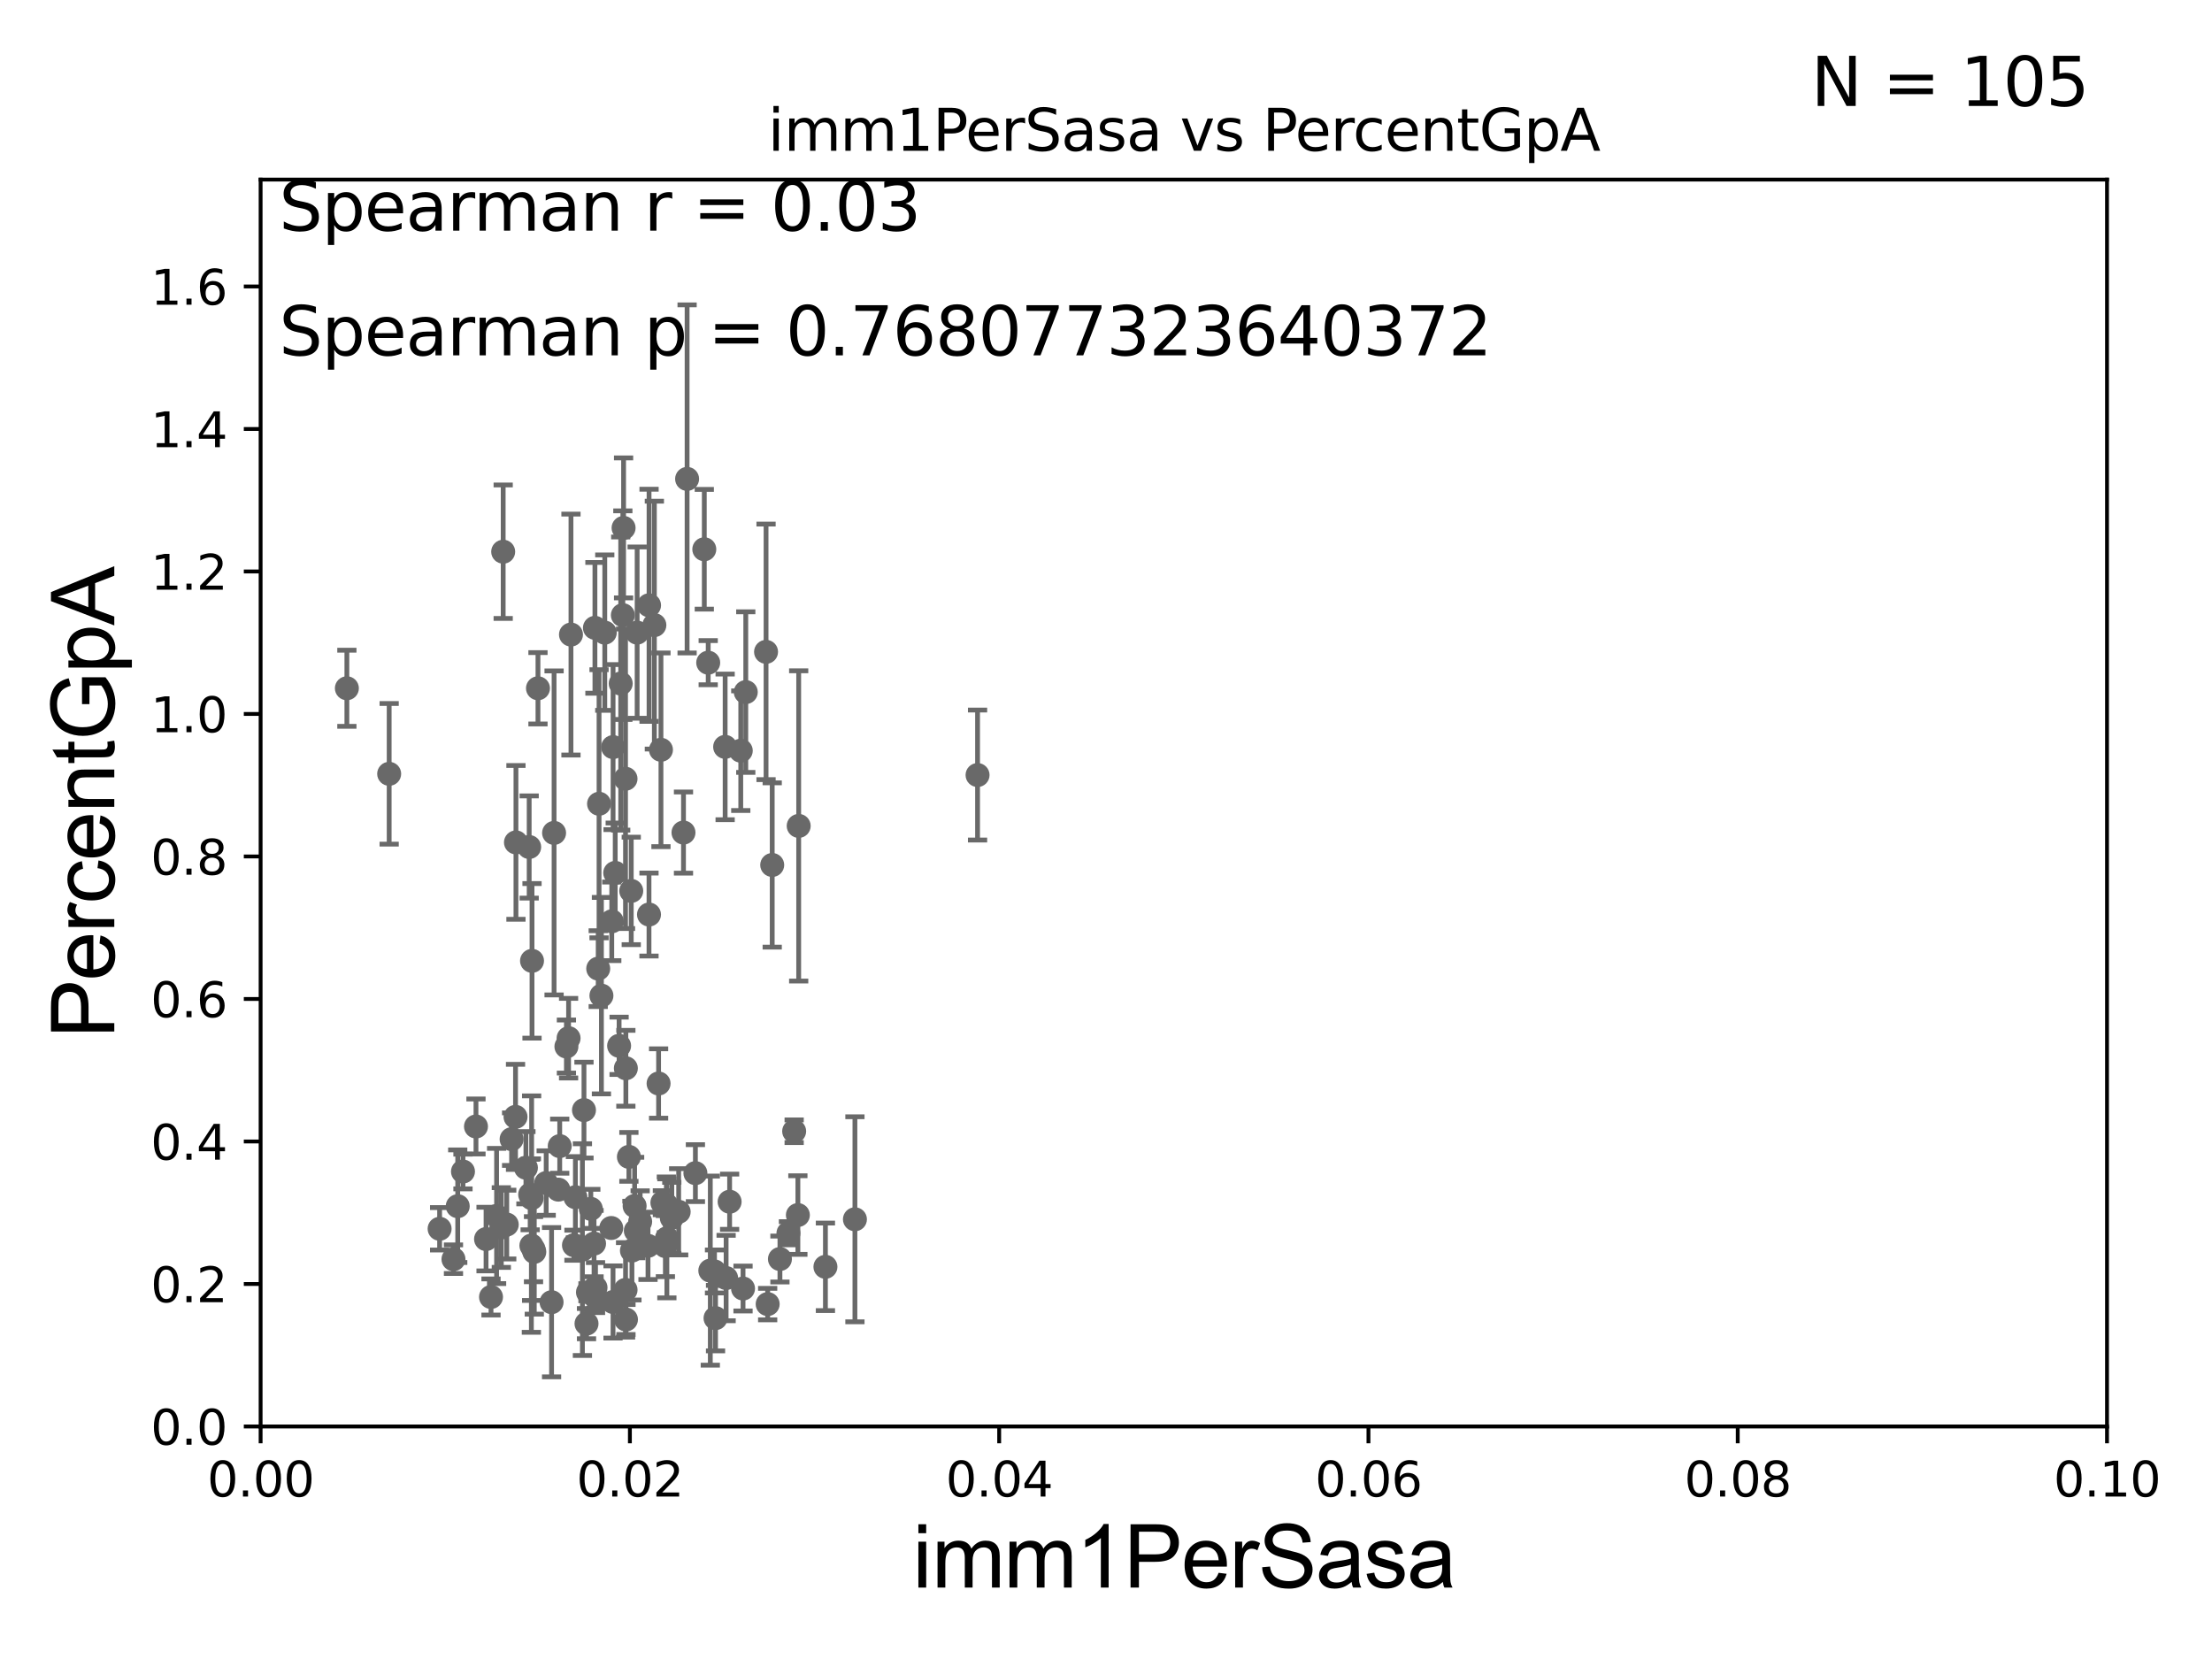 <?xml version="1.0" encoding="utf-8" standalone="no"?>
<!DOCTYPE svg PUBLIC "-//W3C//DTD SVG 1.1//EN"
  "http://www.w3.org/Graphics/SVG/1.1/DTD/svg11.dtd">
<svg xmlns:xlink="http://www.w3.org/1999/xlink" width="460.8pt" height="345.6pt" viewBox="0 0 460.8 345.6" xmlns="http://www.w3.org/2000/svg" version="1.1">
 <defs>
  <style type="text/css">*{stroke-linejoin: round; stroke-linecap: butt}</style>
 </defs>
 <g id="figure_1">
  <g id="patch_1">
   <path d="M 0 345.6 
L 460.8 345.6 
L 460.8 0 
L 0 0 
z
" style="fill: #ffffff"/>
  </g>
  <g id="axes_1">
   <g id="patch_2">
    <path d="M 54.29 297.16 
L 438.93 297.16 
L 438.93 37.411 
L 54.29 37.411 
z
" style="fill: #ffffff"/>
   </g>
   <g id="PathCollection_1">
    <defs>
     <path id="me7a6205576" d="M 0 1.118 
C 0.297 1.118 0.581 1 0.791 0.791 
C 1 0.581 1.118 0.297 1.118 0 
C 1.118 -0.297 1 -0.581 0.791 -0.791 
C 0.581 -1 0.297 -1.118 0 -1.118 
C -0.297 -1.118 -0.581 -1 -0.791 -0.791 
C -1 -0.581 -1.118 -0.297 -1.118 0 
C -1.118 0.297 -1 0.581 -0.791 0.791 
C -0.581 1 -0.297 1.118 0 1.118 
z
" style="stroke: #696969"/>
    </defs>
    <g clip-path="url(#pc60336ca2c)">
     <use xlink:href="#me7a6205576" x="72.26" y="143.379" style="fill: #696969; stroke: #696969"/>
     <use xlink:href="#me7a6205576" x="132.453" y="256.392" style="fill: #696969; stroke: #696969"/>
     <use xlink:href="#me7a6205576" x="151.264" y="266.239" style="fill: #696969; stroke: #696969"/>
     <use xlink:href="#me7a6205576" x="121.327" y="260.32" style="fill: #696969; stroke: #696969"/>
     <use xlink:href="#me7a6205576" x="166.382" y="172.053" style="fill: #696969; stroke: #696969"/>
     <use xlink:href="#me7a6205576" x="139.949" y="253.712" style="fill: #696969; stroke: #696969"/>
     <use xlink:href="#me7a6205576" x="144.865" y="244.386" style="fill: #696969; stroke: #696969"/>
     <use xlink:href="#me7a6205576" x="147.97" y="264.694" style="fill: #696969; stroke: #696969"/>
     <use xlink:href="#me7a6205576" x="121.653" y="231.252" style="fill: #696969; stroke: #696969"/>
     <use xlink:href="#me7a6205576" x="159.92" y="271.666" style="fill: #696969; stroke: #696969"/>
     <use xlink:href="#me7a6205576" x="124.167" y="270.332" style="fill: #696969; stroke: #696969"/>
     <use xlink:href="#me7a6205576" x="133.355" y="254.49" style="fill: #696969; stroke: #696969"/>
     <use xlink:href="#me7a6205576" x="122.182" y="275.738" style="fill: #696969; stroke: #696969"/>
     <use xlink:href="#me7a6205576" x="101.253" y="258.122" style="fill: #696969; stroke: #696969"/>
     <use xlink:href="#me7a6205576" x="111.14" y="260.229" style="fill: #696969; stroke: #696969"/>
     <use xlink:href="#me7a6205576" x="115.425" y="173.512" style="fill: #696969; stroke: #696969"/>
     <use xlink:href="#me7a6205576" x="124.058" y="268.23" style="fill: #696969; stroke: #696969"/>
     <use xlink:href="#me7a6205576" x="103.45" y="253.311" style="fill: #696969; stroke: #696969"/>
     <use xlink:href="#me7a6205576" x="105.564" y="255.099" style="fill: #696969; stroke: #696969"/>
     <use xlink:href="#me7a6205576" x="125.288" y="207.41" style="fill: #696969; stroke: #696969"/>
     <use xlink:href="#me7a6205576" x="102.287" y="270.186" style="fill: #696969; stroke: #696969"/>
     <use xlink:href="#me7a6205576" x="91.579" y="255.979" style="fill: #696969; stroke: #696969"/>
     <use xlink:href="#me7a6205576" x="106.578" y="237.308" style="fill: #696969; stroke: #696969"/>
     <use xlink:href="#me7a6205576" x="148.846" y="264.864" style="fill: #696969; stroke: #696969"/>
     <use xlink:href="#me7a6205576" x="119.569" y="259.4" style="fill: #696969; stroke: #696969"/>
     <use xlink:href="#me7a6205576" x="111.303" y="260.789" style="fill: #696969; stroke: #696969"/>
     <use xlink:href="#me7a6205576" x="127.332" y="255.815" style="fill: #696969; stroke: #696969"/>
     <use xlink:href="#me7a6205576" x="203.644" y="161.454" style="fill: #696969; stroke: #696969"/>
     <use xlink:href="#me7a6205576" x="141.381" y="252.436" style="fill: #696969; stroke: #696969"/>
     <use xlink:href="#me7a6205576" x="119.868" y="249.397" style="fill: #696969; stroke: #696969"/>
     <use xlink:href="#me7a6205576" x="104.434" y="255.715" style="fill: #696969; stroke: #696969"/>
     <use xlink:href="#me7a6205576" x="95.353" y="251.272" style="fill: #696969; stroke: #696969"/>
     <use xlink:href="#me7a6205576" x="122.485" y="269.201" style="fill: #696969; stroke: #696969"/>
     <use xlink:href="#me7a6205576" x="149.059" y="274.59" style="fill: #696969; stroke: #696969"/>
     <use xlink:href="#me7a6205576" x="116.318" y="247.823" style="fill: #696969; stroke: #696969"/>
     <use xlink:href="#me7a6205576" x="128.162" y="181.837" style="fill: #696969; stroke: #696969"/>
     <use xlink:href="#me7a6205576" x="165.438" y="235.66" style="fill: #696969; stroke: #696969"/>
     <use xlink:href="#me7a6205576" x="137.987" y="250.544" style="fill: #696969; stroke: #696969"/>
     <use xlink:href="#me7a6205576" x="132.204" y="251.225" style="fill: #696969; stroke: #696969"/>
     <use xlink:href="#me7a6205576" x="151.994" y="250.341" style="fill: #696969; stroke: #696969"/>
     <use xlink:href="#me7a6205576" x="131.012" y="240.998" style="fill: #696969; stroke: #696969"/>
     <use xlink:href="#me7a6205576" x="135.198" y="190.516" style="fill: #696969; stroke: #696969"/>
     <use xlink:href="#me7a6205576" x="131.642" y="260.523" style="fill: #696969; stroke: #696969"/>
     <use xlink:href="#me7a6205576" x="134.991" y="259.529" style="fill: #696969; stroke: #696969"/>
     <use xlink:href="#me7a6205576" x="127.705" y="271.23" style="fill: #696969; stroke: #696969"/>
     <use xlink:href="#me7a6205576" x="154.788" y="268.426" style="fill: #696969; stroke: #696969"/>
     <use xlink:href="#me7a6205576" x="107.482" y="175.487" style="fill: #696969; stroke: #696969"/>
     <use xlink:href="#me7a6205576" x="137.196" y="225.713" style="fill: #696969; stroke: #696969"/>
     <use xlink:href="#me7a6205576" x="116.601" y="238.759" style="fill: #696969; stroke: #696969"/>
     <use xlink:href="#me7a6205576" x="110.444" y="248.845" style="fill: #696969; stroke: #696969"/>
     <use xlink:href="#me7a6205576" x="110.696" y="259.471" style="fill: #696969; stroke: #696969"/>
     <use xlink:href="#me7a6205576" x="113.781" y="246.45" style="fill: #696969; stroke: #696969"/>
     <use xlink:href="#me7a6205576" x="107.394" y="232.664" style="fill: #696969; stroke: #696969"/>
     <use xlink:href="#me7a6205576" x="171.951" y="263.902" style="fill: #696969; stroke: #696969"/>
     <use xlink:href="#me7a6205576" x="123.751" y="259.063" style="fill: #696969; stroke: #696969"/>
     <use xlink:href="#me7a6205576" x="114.903" y="271.269" style="fill: #696969; stroke: #696969"/>
     <use xlink:href="#me7a6205576" x="137.69" y="156.194" style="fill: #696969; stroke: #696969"/>
     <use xlink:href="#me7a6205576" x="123.078" y="251.827" style="fill: #696969; stroke: #696969"/>
     <use xlink:href="#me7a6205576" x="124.62" y="201.785" style="fill: #696969; stroke: #696969"/>
     <use xlink:href="#me7a6205576" x="138.612" y="259.591" style="fill: #696969; stroke: #696969"/>
     <use xlink:href="#me7a6205576" x="110.829" y="200.163" style="fill: #696969; stroke: #696969"/>
     <use xlink:href="#me7a6205576" x="130.316" y="268.708" style="fill: #696969; stroke: #696969"/>
     <use xlink:href="#me7a6205576" x="178.097" y="254" style="fill: #696969; stroke: #696969"/>
     <use xlink:href="#me7a6205576" x="130.378" y="222.539" style="fill: #696969; stroke: #696969"/>
     <use xlink:href="#me7a6205576" x="138.922" y="257.972" style="fill: #696969; stroke: #696969"/>
     <use xlink:href="#me7a6205576" x="164.246" y="256.906" style="fill: #696969; stroke: #696969"/>
     <use xlink:href="#me7a6205576" x="131.5" y="185.593" style="fill: #696969; stroke: #696969"/>
     <use xlink:href="#me7a6205576" x="166.213" y="253.117" style="fill: #696969; stroke: #696969"/>
     <use xlink:href="#me7a6205576" x="132.73" y="131.784" style="fill: #696969; stroke: #696969"/>
     <use xlink:href="#me7a6205576" x="142.384" y="173.439" style="fill: #696969; stroke: #696969"/>
     <use xlink:href="#me7a6205576" x="135.21" y="126.093" style="fill: #696969; stroke: #696969"/>
     <use xlink:href="#me7a6205576" x="124.793" y="167.44" style="fill: #696969; stroke: #696969"/>
     <use xlink:href="#me7a6205576" x="110.238" y="176.448" style="fill: #696969; stroke: #696969"/>
     <use xlink:href="#me7a6205576" x="117.995" y="218.008" style="fill: #696969; stroke: #696969"/>
     <use xlink:href="#me7a6205576" x="118.446" y="216.271" style="fill: #696969; stroke: #696969"/>
     <use xlink:href="#me7a6205576" x="136.317" y="130.224" style="fill: #696969; stroke: #696969"/>
     <use xlink:href="#me7a6205576" x="123.935" y="130.79" style="fill: #696969; stroke: #696969"/>
     <use xlink:href="#me7a6205576" x="143.136" y="99.765" style="fill: #696969; stroke: #696969"/>
     <use xlink:href="#me7a6205576" x="130.399" y="274.876" style="fill: #696969; stroke: #696969"/>
     <use xlink:href="#me7a6205576" x="128.971" y="217.86" style="fill: #696969; stroke: #696969"/>
     <use xlink:href="#me7a6205576" x="130.308" y="162.23" style="fill: #696969; stroke: #696969"/>
     <use xlink:href="#me7a6205576" x="155.358" y="144.177" style="fill: #696969; stroke: #696969"/>
     <use xlink:href="#me7a6205576" x="147.532" y="138.048" style="fill: #696969; stroke: #696969"/>
     <use xlink:href="#me7a6205576" x="129.306" y="142.396" style="fill: #696969; stroke: #696969"/>
     <use xlink:href="#me7a6205576" x="160.866" y="180.191" style="fill: #696969; stroke: #696969"/>
     <use xlink:href="#me7a6205576" x="125.986" y="131.79" style="fill: #696969; stroke: #696969"/>
     <use xlink:href="#me7a6205576" x="159.583" y="135.793" style="fill: #696969; stroke: #696969"/>
     <use xlink:href="#me7a6205576" x="104.823" y="114.931" style="fill: #696969; stroke: #696969"/>
     <use xlink:href="#me7a6205576" x="94.467" y="262.313" style="fill: #696969; stroke: #696969"/>
     <use xlink:href="#me7a6205576" x="118.944" y="132.192" style="fill: #696969; stroke: #696969"/>
     <use xlink:href="#me7a6205576" x="81.071" y="161.202" style="fill: #696969; stroke: #696969"/>
     <use xlink:href="#me7a6205576" x="96.447" y="244.051" style="fill: #696969; stroke: #696969"/>
     <use xlink:href="#me7a6205576" x="127.716" y="155.633" style="fill: #696969; stroke: #696969"/>
     <use xlink:href="#me7a6205576" x="110.747" y="249.599" style="fill: #696969; stroke: #696969"/>
     <use xlink:href="#me7a6205576" x="129.751" y="128.148" style="fill: #696969; stroke: #696969"/>
     <use xlink:href="#me7a6205576" x="129.904" y="109.972" style="fill: #696969; stroke: #696969"/>
     <use xlink:href="#me7a6205576" x="109.559" y="243.26" style="fill: #696969; stroke: #696969"/>
     <use xlink:href="#me7a6205576" x="99.155" y="234.668" style="fill: #696969; stroke: #696969"/>
     <use xlink:href="#me7a6205576" x="162.476" y="262.277" style="fill: #696969; stroke: #696969"/>
     <use xlink:href="#me7a6205576" x="146.718" y="114.422" style="fill: #696969; stroke: #696969"/>
     <use xlink:href="#me7a6205576" x="154.316" y="156.382" style="fill: #696969; stroke: #696969"/>
     <use xlink:href="#me7a6205576" x="151.06" y="155.588" style="fill: #696969; stroke: #696969"/>
     <use xlink:href="#me7a6205576" x="138.816" y="250.985" style="fill: #696969; stroke: #696969"/>
     <use xlink:href="#me7a6205576" x="112.07" y="143.381" style="fill: #696969; stroke: #696969"/>
     <use xlink:href="#me7a6205576" x="127.443" y="191.928" style="fill: #696969; stroke: #696969"/>
    </g>
   </g>
   <g id="matplotlib.axis_1">
    <g id="xtick_1">
     <g id="line2d_1">
      <defs>
       <path id="mc52ef883fd" d="M 0 0 
L 0 3.5 
" style="stroke: #000000; stroke-width: 0.8"/>
      </defs>
      <g>
       <use xlink:href="#mc52ef883fd" x="54.29" y="297.16" style="stroke: #000000; stroke-width: 0.8"/>
      </g>
     </g>
     <g id="text_1">
      <!-- 0.00 -->
      <g transform="translate(43.157 311.758)scale(0.1 -0.1)">
       <defs>
        <path id="DejaVuSans-30" d="M 2034 4250 
Q 1547 4250 1301 3770 
Q 1056 3291 1056 2328 
Q 1056 1369 1301 889 
Q 1547 409 2034 409 
Q 2525 409 2770 889 
Q 3016 1369 3016 2328 
Q 3016 3291 2770 3770 
Q 2525 4250 2034 4250 
z
M 2034 4750 
Q 2819 4750 3233 4129 
Q 3647 3509 3647 2328 
Q 3647 1150 3233 529 
Q 2819 -91 2034 -91 
Q 1250 -91 836 529 
Q 422 1150 422 2328 
Q 422 3509 836 4129 
Q 1250 4750 2034 4750 
z
" transform="scale(0.016)"/>
        <path id="DejaVuSans-2e" d="M 684 794 
L 1344 794 
L 1344 0 
L 684 0 
L 684 794 
z
" transform="scale(0.016)"/>
       </defs>
       <use xlink:href="#DejaVuSans-30"/>
       <use xlink:href="#DejaVuSans-2e" x="63.623"/>
       <use xlink:href="#DejaVuSans-30" x="95.41"/>
       <use xlink:href="#DejaVuSans-30" x="159.033"/>
      </g>
     </g>
    </g>
    <g id="xtick_2">
     <g id="line2d_2">
      <g>
       <use xlink:href="#mc52ef883fd" x="131.218" y="297.16" style="stroke: #000000; stroke-width: 0.8"/>
      </g>
     </g>
     <g id="text_2">
      <!-- 0.02 -->
      <g transform="translate(120.085 311.758)scale(0.1 -0.1)">
       <defs>
        <path id="DejaVuSans-32" d="M 1228 531 
L 3431 531 
L 3431 0 
L 469 0 
L 469 531 
Q 828 903 1448 1529 
Q 2069 2156 2228 2338 
Q 2531 2678 2651 2914 
Q 2772 3150 2772 3378 
Q 2772 3750 2511 3984 
Q 2250 4219 1831 4219 
Q 1534 4219 1204 4116 
Q 875 4013 500 3803 
L 500 4441 
Q 881 4594 1212 4672 
Q 1544 4750 1819 4750 
Q 2544 4750 2975 4387 
Q 3406 4025 3406 3419 
Q 3406 3131 3298 2873 
Q 3191 2616 2906 2266 
Q 2828 2175 2409 1742 
Q 1991 1309 1228 531 
z
" transform="scale(0.016)"/>
       </defs>
       <use xlink:href="#DejaVuSans-30"/>
       <use xlink:href="#DejaVuSans-2e" x="63.623"/>
       <use xlink:href="#DejaVuSans-30" x="95.41"/>
       <use xlink:href="#DejaVuSans-32" x="159.033"/>
      </g>
     </g>
    </g>
    <g id="xtick_3">
     <g id="line2d_3">
      <g>
       <use xlink:href="#mc52ef883fd" x="208.146" y="297.16" style="stroke: #000000; stroke-width: 0.8"/>
      </g>
     </g>
     <g id="text_3">
      <!-- 0.04 -->
      <g transform="translate(197.013 311.758)scale(0.1 -0.1)">
       <defs>
        <path id="DejaVuSans-34" d="M 2419 4116 
L 825 1625 
L 2419 1625 
L 2419 4116 
z
M 2253 4666 
L 3047 4666 
L 3047 1625 
L 3713 1625 
L 3713 1100 
L 3047 1100 
L 3047 0 
L 2419 0 
L 2419 1100 
L 313 1100 
L 313 1709 
L 2253 4666 
z
" transform="scale(0.016)"/>
       </defs>
       <use xlink:href="#DejaVuSans-30"/>
       <use xlink:href="#DejaVuSans-2e" x="63.623"/>
       <use xlink:href="#DejaVuSans-30" x="95.41"/>
       <use xlink:href="#DejaVuSans-34" x="159.033"/>
      </g>
     </g>
    </g>
    <g id="xtick_4">
     <g id="line2d_4">
      <g>
       <use xlink:href="#mc52ef883fd" x="285.074" y="297.16" style="stroke: #000000; stroke-width: 0.8"/>
      </g>
     </g>
     <g id="text_4">
      <!-- 0.06 -->
      <g transform="translate(273.941 311.758)scale(0.1 -0.1)">
       <defs>
        <path id="DejaVuSans-36" d="M 2113 2584 
Q 1688 2584 1439 2293 
Q 1191 2003 1191 1497 
Q 1191 994 1439 701 
Q 1688 409 2113 409 
Q 2538 409 2786 701 
Q 3034 994 3034 1497 
Q 3034 2003 2786 2293 
Q 2538 2584 2113 2584 
z
M 3366 4563 
L 3366 3988 
Q 3128 4100 2886 4159 
Q 2644 4219 2406 4219 
Q 1781 4219 1451 3797 
Q 1122 3375 1075 2522 
Q 1259 2794 1537 2939 
Q 1816 3084 2150 3084 
Q 2853 3084 3261 2657 
Q 3669 2231 3669 1497 
Q 3669 778 3244 343 
Q 2819 -91 2113 -91 
Q 1303 -91 875 529 
Q 447 1150 447 2328 
Q 447 3434 972 4092 
Q 1497 4750 2381 4750 
Q 2619 4750 2861 4703 
Q 3103 4656 3366 4563 
z
" transform="scale(0.016)"/>
       </defs>
       <use xlink:href="#DejaVuSans-30"/>
       <use xlink:href="#DejaVuSans-2e" x="63.623"/>
       <use xlink:href="#DejaVuSans-30" x="95.41"/>
       <use xlink:href="#DejaVuSans-36" x="159.033"/>
      </g>
     </g>
    </g>
    <g id="xtick_5">
     <g id="line2d_5">
      <g>
       <use xlink:href="#mc52ef883fd" x="362.002" y="297.16" style="stroke: #000000; stroke-width: 0.8"/>
      </g>
     </g>
     <g id="text_5">
      <!-- 0.08 -->
      <g transform="translate(350.869 311.758)scale(0.1 -0.1)">
       <defs>
        <path id="DejaVuSans-38" d="M 2034 2216 
Q 1584 2216 1326 1975 
Q 1069 1734 1069 1313 
Q 1069 891 1326 650 
Q 1584 409 2034 409 
Q 2484 409 2743 651 
Q 3003 894 3003 1313 
Q 3003 1734 2745 1975 
Q 2488 2216 2034 2216 
z
M 1403 2484 
Q 997 2584 770 2862 
Q 544 3141 544 3541 
Q 544 4100 942 4425 
Q 1341 4750 2034 4750 
Q 2731 4750 3128 4425 
Q 3525 4100 3525 3541 
Q 3525 3141 3298 2862 
Q 3072 2584 2669 2484 
Q 3125 2378 3379 2068 
Q 3634 1759 3634 1313 
Q 3634 634 3220 271 
Q 2806 -91 2034 -91 
Q 1263 -91 848 271 
Q 434 634 434 1313 
Q 434 1759 690 2068 
Q 947 2378 1403 2484 
z
M 1172 3481 
Q 1172 3119 1398 2916 
Q 1625 2713 2034 2713 
Q 2441 2713 2670 2916 
Q 2900 3119 2900 3481 
Q 2900 3844 2670 4047 
Q 2441 4250 2034 4250 
Q 1625 4250 1398 4047 
Q 1172 3844 1172 3481 
z
" transform="scale(0.016)"/>
       </defs>
       <use xlink:href="#DejaVuSans-30"/>
       <use xlink:href="#DejaVuSans-2e" x="63.623"/>
       <use xlink:href="#DejaVuSans-30" x="95.41"/>
       <use xlink:href="#DejaVuSans-38" x="159.033"/>
      </g>
     </g>
    </g>
    <g id="xtick_6">
     <g id="line2d_6">
      <g>
       <use xlink:href="#mc52ef883fd" x="438.93" y="297.16" style="stroke: #000000; stroke-width: 0.8"/>
      </g>
     </g>
     <g id="text_6">
      <!-- 0.10 -->
      <g transform="translate(427.797 311.758)scale(0.1 -0.1)">
       <defs>
        <path id="DejaVuSans-31" d="M 794 531 
L 1825 531 
L 1825 4091 
L 703 3866 
L 703 4441 
L 1819 4666 
L 2450 4666 
L 2450 531 
L 3481 531 
L 3481 0 
L 794 0 
L 794 531 
z
" transform="scale(0.016)"/>
       </defs>
       <use xlink:href="#DejaVuSans-30"/>
       <use xlink:href="#DejaVuSans-2e" x="63.623"/>
       <use xlink:href="#DejaVuSans-31" x="95.41"/>
       <use xlink:href="#DejaVuSans-30" x="159.033"/>
      </g>
     </g>
    </g>
    <g id="text_7">
     <!-- imm1PerSasa -->
     <g transform="translate(190.094 330.722)scale(0.18 -0.18)">
      <defs>
       <path id="ArialMT-69" d="M 425 3934 
L 425 4581 
L 988 4581 
L 988 3934 
L 425 3934 
z
M 425 0 
L 425 3319 
L 988 3319 
L 988 0 
L 425 0 
z
" transform="scale(0.016)"/>
       <path id="ArialMT-6d" d="M 422 0 
L 422 3319 
L 925 3319 
L 925 2853 
Q 1081 3097 1340 3245 
Q 1600 3394 1931 3394 
Q 2300 3394 2536 3241 
Q 2772 3088 2869 2813 
Q 3263 3394 3894 3394 
Q 4388 3394 4653 3120 
Q 4919 2847 4919 2278 
L 4919 0 
L 4359 0 
L 4359 2091 
Q 4359 2428 4304 2576 
Q 4250 2725 4106 2815 
Q 3963 2906 3769 2906 
Q 3419 2906 3187 2673 
Q 2956 2441 2956 1928 
L 2956 0 
L 2394 0 
L 2394 2156 
Q 2394 2531 2256 2718 
Q 2119 2906 1806 2906 
Q 1569 2906 1367 2781 
Q 1166 2656 1075 2415 
Q 984 2175 984 1722 
L 984 0 
L 422 0 
z
" transform="scale(0.016)"/>
       <path id="ArialMT-31" d="M 2384 0 
L 1822 0 
L 1822 3584 
Q 1619 3391 1289 3197 
Q 959 3003 697 2906 
L 697 3450 
Q 1169 3672 1522 3987 
Q 1875 4303 2022 4600 
L 2384 4600 
L 2384 0 
z
" transform="scale(0.016)"/>
       <path id="ArialMT-50" d="M 494 0 
L 494 4581 
L 2222 4581 
Q 2678 4581 2919 4538 
Q 3256 4481 3484 4323 
Q 3713 4166 3852 3881 
Q 3991 3597 3991 3256 
Q 3991 2672 3619 2267 
Q 3247 1863 2275 1863 
L 1100 1863 
L 1100 0 
L 494 0 
z
M 1100 2403 
L 2284 2403 
Q 2872 2403 3119 2622 
Q 3366 2841 3366 3238 
Q 3366 3525 3220 3729 
Q 3075 3934 2838 4000 
Q 2684 4041 2272 4041 
L 1100 4041 
L 1100 2403 
z
" transform="scale(0.016)"/>
       <path id="ArialMT-65" d="M 2694 1069 
L 3275 997 
Q 3138 488 2766 206 
Q 2394 -75 1816 -75 
Q 1088 -75 661 373 
Q 234 822 234 1631 
Q 234 2469 665 2931 
Q 1097 3394 1784 3394 
Q 2450 3394 2872 2941 
Q 3294 2488 3294 1666 
Q 3294 1616 3291 1516 
L 816 1516 
Q 847 969 1125 678 
Q 1403 388 1819 388 
Q 2128 388 2347 550 
Q 2566 713 2694 1069 
z
M 847 1978 
L 2700 1978 
Q 2663 2397 2488 2606 
Q 2219 2931 1791 2931 
Q 1403 2931 1139 2672 
Q 875 2413 847 1978 
z
" transform="scale(0.016)"/>
       <path id="ArialMT-72" d="M 416 0 
L 416 3319 
L 922 3319 
L 922 2816 
Q 1116 3169 1280 3281 
Q 1444 3394 1641 3394 
Q 1925 3394 2219 3213 
L 2025 2691 
Q 1819 2813 1613 2813 
Q 1428 2813 1281 2702 
Q 1134 2591 1072 2394 
Q 978 2094 978 1738 
L 978 0 
L 416 0 
z
" transform="scale(0.016)"/>
       <path id="ArialMT-53" d="M 288 1472 
L 859 1522 
Q 900 1178 1048 958 
Q 1197 738 1509 602 
Q 1822 466 2213 466 
Q 2559 466 2825 569 
Q 3091 672 3220 851 
Q 3350 1031 3350 1244 
Q 3350 1459 3225 1620 
Q 3100 1781 2813 1891 
Q 2628 1963 1997 2114 
Q 1366 2266 1113 2400 
Q 784 2572 623 2826 
Q 463 3081 463 3397 
Q 463 3744 659 4045 
Q 856 4347 1234 4503 
Q 1613 4659 2075 4659 
Q 2584 4659 2973 4495 
Q 3363 4331 3572 4012 
Q 3781 3694 3797 3291 
L 3216 3247 
Q 3169 3681 2898 3903 
Q 2628 4125 2100 4125 
Q 1550 4125 1298 3923 
Q 1047 3722 1047 3438 
Q 1047 3191 1225 3031 
Q 1400 2872 2139 2705 
Q 2878 2538 3153 2413 
Q 3553 2228 3743 1945 
Q 3934 1663 3934 1294 
Q 3934 928 3725 604 
Q 3516 281 3123 101 
Q 2731 -78 2241 -78 
Q 1619 -78 1198 103 
Q 778 284 539 648 
Q 300 1013 288 1472 
z
" transform="scale(0.016)"/>
       <path id="ArialMT-61" d="M 2588 409 
Q 2275 144 1986 34 
Q 1697 -75 1366 -75 
Q 819 -75 525 192 
Q 231 459 231 875 
Q 231 1119 342 1320 
Q 453 1522 633 1644 
Q 813 1766 1038 1828 
Q 1203 1872 1538 1913 
Q 2219 1994 2541 2106 
Q 2544 2222 2544 2253 
Q 2544 2597 2384 2738 
Q 2169 2928 1744 2928 
Q 1347 2928 1158 2789 
Q 969 2650 878 2297 
L 328 2372 
Q 403 2725 575 2942 
Q 747 3159 1072 3276 
Q 1397 3394 1825 3394 
Q 2250 3394 2515 3294 
Q 2781 3194 2906 3042 
Q 3031 2891 3081 2659 
Q 3109 2516 3109 2141 
L 3109 1391 
Q 3109 606 3145 398 
Q 3181 191 3288 0 
L 2700 0 
Q 2613 175 2588 409 
z
M 2541 1666 
Q 2234 1541 1622 1453 
Q 1275 1403 1131 1340 
Q 988 1278 909 1158 
Q 831 1038 831 891 
Q 831 666 1001 516 
Q 1172 366 1500 366 
Q 1825 366 2078 508 
Q 2331 650 2450 897 
Q 2541 1088 2541 1459 
L 2541 1666 
z
" transform="scale(0.016)"/>
       <path id="ArialMT-73" d="M 197 991 
L 753 1078 
Q 800 744 1014 566 
Q 1228 388 1613 388 
Q 2000 388 2187 545 
Q 2375 703 2375 916 
Q 2375 1106 2209 1216 
Q 2094 1291 1634 1406 
Q 1016 1563 777 1677 
Q 538 1791 414 1992 
Q 291 2194 291 2438 
Q 291 2659 392 2848 
Q 494 3038 669 3163 
Q 800 3259 1026 3326 
Q 1253 3394 1513 3394 
Q 1903 3394 2198 3281 
Q 2494 3169 2634 2976 
Q 2775 2784 2828 2463 
L 2278 2388 
Q 2241 2644 2061 2787 
Q 1881 2931 1553 2931 
Q 1166 2931 1000 2803 
Q 834 2675 834 2503 
Q 834 2394 903 2306 
Q 972 2216 1119 2156 
Q 1203 2125 1616 2013 
Q 2213 1853 2448 1751 
Q 2684 1650 2818 1456 
Q 2953 1263 2953 975 
Q 2953 694 2789 445 
Q 2625 197 2315 61 
Q 2006 -75 1616 -75 
Q 969 -75 630 194 
Q 291 463 197 991 
z
" transform="scale(0.016)"/>
      </defs>
      <use xlink:href="#ArialMT-69"/>
      <use xlink:href="#ArialMT-6d" x="22.217"/>
      <use xlink:href="#ArialMT-6d" x="105.518"/>
      <use xlink:href="#ArialMT-31" x="188.818"/>
      <use xlink:href="#ArialMT-50" x="244.434"/>
      <use xlink:href="#ArialMT-65" x="311.133"/>
      <use xlink:href="#ArialMT-72" x="366.748"/>
      <use xlink:href="#ArialMT-53" x="400.049"/>
      <use xlink:href="#ArialMT-61" x="466.748"/>
      <use xlink:href="#ArialMT-73" x="522.363"/>
      <use xlink:href="#ArialMT-61" x="572.363"/>
     </g>
    </g>
   </g>
   <g id="matplotlib.axis_2">
    <g id="ytick_1">
     <g id="line2d_7">
      <defs>
       <path id="mfc6e149e28" d="M 0 0 
L -3.5 0 
" style="stroke: #000000; stroke-width: 0.8"/>
      </defs>
      <g>
       <use xlink:href="#mfc6e149e28" x="54.29" y="297.16" style="stroke: #000000; stroke-width: 0.8"/>
      </g>
     </g>
     <g id="text_8">
      <!-- 0.0 -->
      <g transform="translate(31.387 300.959)scale(0.1 -0.1)">
       <use xlink:href="#DejaVuSans-30"/>
       <use xlink:href="#DejaVuSans-2e" x="63.623"/>
       <use xlink:href="#DejaVuSans-30" x="95.41"/>
      </g>
     </g>
    </g>
    <g id="ytick_2">
     <g id="line2d_8">
      <g>
       <use xlink:href="#mfc6e149e28" x="54.29" y="267.474" style="stroke: #000000; stroke-width: 0.8"/>
      </g>
     </g>
     <g id="text_9">
      <!-- 0.2 -->
      <g transform="translate(31.387 271.274)scale(0.1 -0.1)">
       <use xlink:href="#DejaVuSans-30"/>
       <use xlink:href="#DejaVuSans-2e" x="63.623"/>
       <use xlink:href="#DejaVuSans-32" x="95.41"/>
      </g>
     </g>
    </g>
    <g id="ytick_3">
     <g id="line2d_9">
      <g>
       <use xlink:href="#mfc6e149e28" x="54.29" y="237.789" style="stroke: #000000; stroke-width: 0.8"/>
      </g>
     </g>
     <g id="text_10">
      <!-- 0.4 -->
      <g transform="translate(31.387 241.588)scale(0.1 -0.1)">
       <use xlink:href="#DejaVuSans-30"/>
       <use xlink:href="#DejaVuSans-2e" x="63.623"/>
       <use xlink:href="#DejaVuSans-34" x="95.41"/>
      </g>
     </g>
    </g>
    <g id="ytick_4">
     <g id="line2d_10">
      <g>
       <use xlink:href="#mfc6e149e28" x="54.29" y="208.103" style="stroke: #000000; stroke-width: 0.8"/>
      </g>
     </g>
     <g id="text_11">
      <!-- 0.6 -->
      <g transform="translate(31.387 211.902)scale(0.1 -0.1)">
       <use xlink:href="#DejaVuSans-30"/>
       <use xlink:href="#DejaVuSans-2e" x="63.623"/>
       <use xlink:href="#DejaVuSans-36" x="95.41"/>
      </g>
     </g>
    </g>
    <g id="ytick_5">
     <g id="line2d_11">
      <g>
       <use xlink:href="#mfc6e149e28" x="54.29" y="178.418" style="stroke: #000000; stroke-width: 0.8"/>
      </g>
     </g>
     <g id="text_12">
      <!-- 0.8 -->
      <g transform="translate(31.387 182.217)scale(0.1 -0.1)">
       <use xlink:href="#DejaVuSans-30"/>
       <use xlink:href="#DejaVuSans-2e" x="63.623"/>
       <use xlink:href="#DejaVuSans-38" x="95.41"/>
      </g>
     </g>
    </g>
    <g id="ytick_6">
     <g id="line2d_12">
      <g>
       <use xlink:href="#mfc6e149e28" x="54.29" y="148.732" style="stroke: #000000; stroke-width: 0.8"/>
      </g>
     </g>
     <g id="text_13">
      <!-- 1.0 -->
      <g transform="translate(31.387 152.531)scale(0.1 -0.1)">
       <use xlink:href="#DejaVuSans-31"/>
       <use xlink:href="#DejaVuSans-2e" x="63.623"/>
       <use xlink:href="#DejaVuSans-30" x="95.41"/>
      </g>
     </g>
    </g>
    <g id="ytick_7">
     <g id="line2d_13">
      <g>
       <use xlink:href="#mfc6e149e28" x="54.29" y="119.047" style="stroke: #000000; stroke-width: 0.8"/>
      </g>
     </g>
     <g id="text_14">
      <!-- 1.2 -->
      <g transform="translate(31.387 122.846)scale(0.1 -0.1)">
       <use xlink:href="#DejaVuSans-31"/>
       <use xlink:href="#DejaVuSans-2e" x="63.623"/>
       <use xlink:href="#DejaVuSans-32" x="95.41"/>
      </g>
     </g>
    </g>
    <g id="ytick_8">
     <g id="line2d_14">
      <g>
       <use xlink:href="#mfc6e149e28" x="54.29" y="89.361" style="stroke: #000000; stroke-width: 0.8"/>
      </g>
     </g>
     <g id="text_15">
      <!-- 1.4 -->
      <g transform="translate(31.387 93.16)scale(0.1 -0.1)">
       <use xlink:href="#DejaVuSans-31"/>
       <use xlink:href="#DejaVuSans-2e" x="63.623"/>
       <use xlink:href="#DejaVuSans-34" x="95.41"/>
      </g>
     </g>
    </g>
    <g id="ytick_9">
     <g id="line2d_15">
      <g>
       <use xlink:href="#mfc6e149e28" x="54.29" y="59.675" style="stroke: #000000; stroke-width: 0.8"/>
      </g>
     </g>
     <g id="text_16">
      <!-- 1.6 -->
      <g transform="translate(31.387 63.475)scale(0.1 -0.1)">
       <use xlink:href="#DejaVuSans-31"/>
       <use xlink:href="#DejaVuSans-2e" x="63.623"/>
       <use xlink:href="#DejaVuSans-36" x="95.41"/>
      </g>
     </g>
    </g>
    <g id="text_17">
     <!-- PercentGpA -->
     <g transform="translate(23.809 216.309)rotate(-90)scale(0.18 -0.18)">
      <defs>
       <path id="ArialMT-63" d="M 2588 1216 
L 3141 1144 
Q 3050 572 2676 248 
Q 2303 -75 1759 -75 
Q 1078 -75 664 370 
Q 250 816 250 1647 
Q 250 2184 428 2587 
Q 606 2991 970 3192 
Q 1334 3394 1763 3394 
Q 2303 3394 2647 3120 
Q 2991 2847 3088 2344 
L 2541 2259 
Q 2463 2594 2264 2762 
Q 2066 2931 1784 2931 
Q 1359 2931 1093 2626 
Q 828 2322 828 1663 
Q 828 994 1084 691 
Q 1341 388 1753 388 
Q 2084 388 2306 591 
Q 2528 794 2588 1216 
z
" transform="scale(0.016)"/>
       <path id="ArialMT-6e" d="M 422 0 
L 422 3319 
L 928 3319 
L 928 2847 
Q 1294 3394 1984 3394 
Q 2284 3394 2536 3286 
Q 2788 3178 2913 3003 
Q 3038 2828 3088 2588 
Q 3119 2431 3119 2041 
L 3119 0 
L 2556 0 
L 2556 2019 
Q 2556 2363 2490 2533 
Q 2425 2703 2258 2804 
Q 2091 2906 1866 2906 
Q 1506 2906 1245 2678 
Q 984 2450 984 1813 
L 984 0 
L 422 0 
z
" transform="scale(0.016)"/>
       <path id="ArialMT-74" d="M 1650 503 
L 1731 6 
Q 1494 -44 1306 -44 
Q 1000 -44 831 53 
Q 663 150 594 308 
Q 525 466 525 972 
L 525 2881 
L 113 2881 
L 113 3319 
L 525 3319 
L 525 4141 
L 1084 4478 
L 1084 3319 
L 1650 3319 
L 1650 2881 
L 1084 2881 
L 1084 941 
Q 1084 700 1114 631 
Q 1144 563 1211 522 
Q 1278 481 1403 481 
Q 1497 481 1650 503 
z
" transform="scale(0.016)"/>
       <path id="ArialMT-47" d="M 2638 1797 
L 2638 2334 
L 4578 2338 
L 4578 638 
Q 4131 281 3656 101 
Q 3181 -78 2681 -78 
Q 2006 -78 1454 211 
Q 903 500 622 1047 
Q 341 1594 341 2269 
Q 341 2938 620 3517 
Q 900 4097 1425 4378 
Q 1950 4659 2634 4659 
Q 3131 4659 3532 4498 
Q 3934 4338 4162 4050 
Q 4391 3763 4509 3300 
L 3963 3150 
Q 3859 3500 3706 3700 
Q 3553 3900 3268 4020 
Q 2984 4141 2638 4141 
Q 2222 4141 1919 4014 
Q 1616 3888 1430 3681 
Q 1244 3475 1141 3228 
Q 966 2803 966 2306 
Q 966 1694 1177 1281 
Q 1388 869 1791 669 
Q 2194 469 2647 469 
Q 3041 469 3416 620 
Q 3791 772 3984 944 
L 3984 1797 
L 2638 1797 
z
" transform="scale(0.016)"/>
       <path id="ArialMT-70" d="M 422 -1272 
L 422 3319 
L 934 3319 
L 934 2888 
Q 1116 3141 1344 3267 
Q 1572 3394 1897 3394 
Q 2322 3394 2647 3175 
Q 2972 2956 3137 2557 
Q 3303 2159 3303 1684 
Q 3303 1175 3120 767 
Q 2938 359 2589 142 
Q 2241 -75 1856 -75 
Q 1575 -75 1351 44 
Q 1128 163 984 344 
L 984 -1272 
L 422 -1272 
z
M 931 1641 
Q 931 1000 1190 694 
Q 1450 388 1819 388 
Q 2194 388 2461 705 
Q 2728 1022 2728 1688 
Q 2728 2322 2467 2637 
Q 2206 2953 1844 2953 
Q 1484 2953 1207 2617 
Q 931 2281 931 1641 
z
" transform="scale(0.016)"/>
       <path id="ArialMT-41" d="M -9 0 
L 1750 4581 
L 2403 4581 
L 4278 0 
L 3588 0 
L 3053 1388 
L 1138 1388 
L 634 0 
L -9 0 
z
M 1313 1881 
L 2866 1881 
L 2388 3150 
Q 2169 3728 2063 4100 
Q 1975 3659 1816 3225 
L 1313 1881 
z
" transform="scale(0.016)"/>
      </defs>
      <use xlink:href="#ArialMT-50"/>
      <use xlink:href="#ArialMT-65" x="66.699"/>
      <use xlink:href="#ArialMT-72" x="122.314"/>
      <use xlink:href="#ArialMT-63" x="155.615"/>
      <use xlink:href="#ArialMT-65" x="205.615"/>
      <use xlink:href="#ArialMT-6e" x="261.23"/>
      <use xlink:href="#ArialMT-74" x="316.846"/>
      <use xlink:href="#ArialMT-47" x="344.629"/>
      <use xlink:href="#ArialMT-70" x="422.412"/>
      <use xlink:href="#ArialMT-41" x="478.027"/>
     </g>
    </g>
   </g>
   <g id="LineCollection_1">
    <path d="M 72.26 151.307 
L 72.26 135.451 
" clip-path="url(#pc60336ca2c)" style="fill: none; stroke: #696969"/>
    <path d="M 132.453 262.024 
L 132.453 250.76 
" clip-path="url(#pc60336ca2c)" style="fill: none; stroke: #696969"/>
    <path d="M 151.264 275.136 
L 151.264 257.342 
" clip-path="url(#pc60336ca2c)" style="fill: none; stroke: #696969"/>
    <path d="M 121.327 282.376 
L 121.327 238.264 
" clip-path="url(#pc60336ca2c)" style="fill: none; stroke: #696969"/>
    <path d="M 166.382 204.366 
L 166.382 139.74 
" clip-path="url(#pc60336ca2c)" style="fill: none; stroke: #696969"/>
    <path d="M 139.949 261.121 
L 139.949 246.304 
" clip-path="url(#pc60336ca2c)" style="fill: none; stroke: #696969"/>
    <path d="M 144.865 250.316 
L 144.865 238.457 
" clip-path="url(#pc60336ca2c)" style="fill: none; stroke: #696969"/>
    <path d="M 147.97 284.389 
L 147.97 244.998 
" clip-path="url(#pc60336ca2c)" style="fill: none; stroke: #696969"/>
    <path d="M 121.653 241.229 
L 121.653 221.274 
" clip-path="url(#pc60336ca2c)" style="fill: none; stroke: #696969"/>
    <path d="M 159.92 274.942 
L 159.92 268.39 
" clip-path="url(#pc60336ca2c)" style="fill: none; stroke: #696969"/>
    <path d="M 124.167 272.514 
L 124.167 268.15 
" clip-path="url(#pc60336ca2c)" style="fill: none; stroke: #696969"/>
    <path d="M 133.355 260.911 
L 133.355 248.07 
" clip-path="url(#pc60336ca2c)" style="fill: none; stroke: #696969"/>
    <path d="M 122.182 278.889 
L 122.182 272.587 
" clip-path="url(#pc60336ca2c)" style="fill: none; stroke: #696969"/>
    <path d="M 101.253 264.753 
L 101.253 251.49 
" clip-path="url(#pc60336ca2c)" style="fill: none; stroke: #696969"/>
    <path d="M 111.14 267.008 
L 111.14 253.45 
" clip-path="url(#pc60336ca2c)" style="fill: none; stroke: #696969"/>
    <path d="M 115.425 207.261 
L 115.425 139.763 
" clip-path="url(#pc60336ca2c)" style="fill: none; stroke: #696969"/>
    <path d="M 124.058 273.442 
L 124.058 263.019 
" clip-path="url(#pc60336ca2c)" style="fill: none; stroke: #696969"/>
    <path d="M 103.45 267.391 
L 103.45 239.231 
" clip-path="url(#pc60336ca2c)" style="fill: none; stroke: #696969"/>
    <path d="M 105.564 262.262 
L 105.564 247.936 
" clip-path="url(#pc60336ca2c)" style="fill: none; stroke: #696969"/>
    <path d="M 125.288 227.872 
L 125.288 186.948 
" clip-path="url(#pc60336ca2c)" style="fill: none; stroke: #696969"/>
    <path d="M 102.287 273.946 
L 102.287 266.425 
" clip-path="url(#pc60336ca2c)" style="fill: none; stroke: #696969"/>
    <path d="M 91.579 260.398 
L 91.579 251.56 
" clip-path="url(#pc60336ca2c)" style="fill: none; stroke: #696969"/>
    <path d="M 106.578 242.78 
L 106.578 231.835 
" clip-path="url(#pc60336ca2c)" style="fill: none; stroke: #696969"/>
    <path d="M 148.846 269.343 
L 148.846 260.385 
" clip-path="url(#pc60336ca2c)" style="fill: none; stroke: #696969"/>
    <path d="M 119.569 262.534 
L 119.569 256.265 
" clip-path="url(#pc60336ca2c)" style="fill: none; stroke: #696969"/>
    <path d="M 111.303 273.762 
L 111.303 247.815 
" clip-path="url(#pc60336ca2c)" style="fill: none; stroke: #696969"/>
    <path d="M 127.332 256.756 
L 127.332 254.874 
" clip-path="url(#pc60336ca2c)" style="fill: none; stroke: #696969"/>
    <path d="M 203.644 174.992 
L 203.644 147.916 
" clip-path="url(#pc60336ca2c)" style="fill: none; stroke: #696969"/>
    <path d="M 141.381 261.418 
L 141.381 243.455 
" clip-path="url(#pc60336ca2c)" style="fill: none; stroke: #696969"/>
    <path d="M 119.868 257.85 
L 119.868 240.944 
" clip-path="url(#pc60336ca2c)" style="fill: none; stroke: #696969"/>
    <path d="M 104.434 264.021 
L 104.434 247.41 
" clip-path="url(#pc60336ca2c)" style="fill: none; stroke: #696969"/>
    <path d="M 95.353 262.999 
L 95.353 239.545 
" clip-path="url(#pc60336ca2c)" style="fill: none; stroke: #696969"/>
    <path d="M 122.485 270.979 
L 122.485 267.422 
" clip-path="url(#pc60336ca2c)" style="fill: none; stroke: #696969"/>
    <path d="M 149.059 281.415 
L 149.059 267.766 
" clip-path="url(#pc60336ca2c)" style="fill: none; stroke: #696969"/>
    <path d="M 116.318 248.681 
L 116.318 246.964 
" clip-path="url(#pc60336ca2c)" style="fill: none; stroke: #696969"/>
    <path d="M 128.162 192.225 
L 128.162 171.449 
" clip-path="url(#pc60336ca2c)" style="fill: none; stroke: #696969"/>
    <path d="M 165.438 238.02 
L 165.438 233.299 
" clip-path="url(#pc60336ca2c)" style="fill: none; stroke: #696969"/>
    <path d="M 137.987 253.049 
L 137.987 248.039 
" clip-path="url(#pc60336ca2c)" style="fill: none; stroke: #696969"/>
    <path d="M 132.204 261.363 
L 132.204 241.087 
" clip-path="url(#pc60336ca2c)" style="fill: none; stroke: #696969"/>
    <path d="M 151.994 256.094 
L 151.994 244.587 
" clip-path="url(#pc60336ca2c)" style="fill: none; stroke: #696969"/>
    <path d="M 131.012 246.083 
L 131.012 235.913 
" clip-path="url(#pc60336ca2c)" style="fill: none; stroke: #696969"/>
    <path d="M 135.198 199.155 
L 135.198 181.876 
" clip-path="url(#pc60336ca2c)" style="fill: none; stroke: #696969"/>
    <path d="M 131.642 270.806 
L 131.642 250.24 
" clip-path="url(#pc60336ca2c)" style="fill: none; stroke: #696969"/>
    <path d="M 134.991 266.545 
L 134.991 252.513 
" clip-path="url(#pc60336ca2c)" style="fill: none; stroke: #696969"/>
    <path d="M 127.705 278.751 
L 127.705 263.708 
" clip-path="url(#pc60336ca2c)" style="fill: none; stroke: #696969"/>
    <path d="M 154.788 273.102 
L 154.788 263.75 
" clip-path="url(#pc60336ca2c)" style="fill: none; stroke: #696969"/>
    <path d="M 107.482 191.506 
L 107.482 159.469 
" clip-path="url(#pc60336ca2c)" style="fill: none; stroke: #696969"/>
    <path d="M 137.196 232.936 
L 137.196 218.49 
" clip-path="url(#pc60336ca2c)" style="fill: none; stroke: #696969"/>
    <path d="M 116.601 244.398 
L 116.601 233.12 
" clip-path="url(#pc60336ca2c)" style="fill: none; stroke: #696969"/>
    <path d="M 110.444 256.183 
L 110.444 241.506 
" clip-path="url(#pc60336ca2c)" style="fill: none; stroke: #696969"/>
    <path d="M 110.696 277.542 
L 110.696 241.4 
" clip-path="url(#pc60336ca2c)" style="fill: none; stroke: #696969"/>
    <path d="M 113.781 253.168 
L 113.781 239.732 
" clip-path="url(#pc60336ca2c)" style="fill: none; stroke: #696969"/>
    <path d="M 107.394 243.612 
L 107.394 221.716 
" clip-path="url(#pc60336ca2c)" style="fill: none; stroke: #696969"/>
    <path d="M 171.951 273.02 
L 171.951 254.784 
" clip-path="url(#pc60336ca2c)" style="fill: none; stroke: #696969"/>
    <path d="M 123.751 265.967 
L 123.751 252.159 
" clip-path="url(#pc60336ca2c)" style="fill: none; stroke: #696969"/>
    <path d="M 114.903 286.818 
L 114.903 255.721 
" clip-path="url(#pc60336ca2c)" style="fill: none; stroke: #696969"/>
    <path d="M 137.69 176.368 
L 137.69 136.02 
" clip-path="url(#pc60336ca2c)" style="fill: none; stroke: #696969"/>
    <path d="M 123.078 255.896 
L 123.078 247.759 
" clip-path="url(#pc60336ca2c)" style="fill: none; stroke: #696969"/>
    <path d="M 124.62 209.681 
L 124.62 193.888 
" clip-path="url(#pc60336ca2c)" style="fill: none; stroke: #696969"/>
    <path d="M 138.612 265.948 
L 138.612 253.234 
" clip-path="url(#pc60336ca2c)" style="fill: none; stroke: #696969"/>
    <path d="M 110.829 216.264 
L 110.829 184.061 
" clip-path="url(#pc60336ca2c)" style="fill: none; stroke: #696969"/>
    <path d="M 130.316 278.551 
L 130.316 258.866 
" clip-path="url(#pc60336ca2c)" style="fill: none; stroke: #696969"/>
    <path d="M 178.097 275.357 
L 178.097 232.642 
" clip-path="url(#pc60336ca2c)" style="fill: none; stroke: #696969"/>
    <path d="M 130.378 230.436 
L 130.378 214.641 
" clip-path="url(#pc60336ca2c)" style="fill: none; stroke: #696969"/>
    <path d="M 138.922 270.364 
L 138.922 245.58 
" clip-path="url(#pc60336ca2c)" style="fill: none; stroke: #696969"/>
    <path d="M 164.246 259.318 
L 164.246 254.494 
" clip-path="url(#pc60336ca2c)" style="fill: none; stroke: #696969"/>
    <path d="M 131.5 196.786 
L 131.5 174.4 
" clip-path="url(#pc60336ca2c)" style="fill: none; stroke: #696969"/>
    <path d="M 166.213 261.306 
L 166.213 244.927 
" clip-path="url(#pc60336ca2c)" style="fill: none; stroke: #696969"/>
    <path d="M 132.73 149.626 
L 132.73 113.942 
" clip-path="url(#pc60336ca2c)" style="fill: none; stroke: #696969"/>
    <path d="M 142.384 181.889 
L 142.384 164.988 
" clip-path="url(#pc60336ca2c)" style="fill: none; stroke: #696969"/>
    <path d="M 135.21 150.271 
L 135.21 101.915 
" clip-path="url(#pc60336ca2c)" style="fill: none; stroke: #696969"/>
    <path d="M 124.793 195.368 
L 124.793 139.512 
" clip-path="url(#pc60336ca2c)" style="fill: none; stroke: #696969"/>
    <path d="M 110.238 187.094 
L 110.238 165.802 
" clip-path="url(#pc60336ca2c)" style="fill: none; stroke: #696969"/>
    <path d="M 117.995 223.535 
L 117.995 212.482 
" clip-path="url(#pc60336ca2c)" style="fill: none; stroke: #696969"/>
    <path d="M 118.446 224.565 
L 118.446 207.977 
" clip-path="url(#pc60336ca2c)" style="fill: none; stroke: #696969"/>
    <path d="M 136.317 156.04 
L 136.317 104.408 
" clip-path="url(#pc60336ca2c)" style="fill: none; stroke: #696969"/>
    <path d="M 123.935 144.41 
L 123.935 117.171 
" clip-path="url(#pc60336ca2c)" style="fill: none; stroke: #696969"/>
    <path d="M 143.136 136.021 
L 143.136 63.509 
" clip-path="url(#pc60336ca2c)" style="fill: none; stroke: #696969"/>
    <path d="M 130.399 278.001 
L 130.399 271.752 
" clip-path="url(#pc60336ca2c)" style="fill: none; stroke: #696969"/>
    <path d="M 128.971 223.832 
L 128.971 211.887 
" clip-path="url(#pc60336ca2c)" style="fill: none; stroke: #696969"/>
    <path d="M 130.308 193.428 
L 130.308 131.032 
" clip-path="url(#pc60336ca2c)" style="fill: none; stroke: #696969"/>
    <path d="M 155.358 160.901 
L 155.358 127.453 
" clip-path="url(#pc60336ca2c)" style="fill: none; stroke: #696969"/>
    <path d="M 147.532 142.649 
L 147.532 133.446 
" clip-path="url(#pc60336ca2c)" style="fill: none; stroke: #696969"/>
    <path d="M 129.306 172.928 
L 129.306 111.863 
" clip-path="url(#pc60336ca2c)" style="fill: none; stroke: #696969"/>
    <path d="M 160.866 197.301 
L 160.866 163.081 
" clip-path="url(#pc60336ca2c)" style="fill: none; stroke: #696969"/>
    <path d="M 125.986 147.978 
L 125.986 115.602 
" clip-path="url(#pc60336ca2c)" style="fill: none; stroke: #696969"/>
    <path d="M 159.583 162.411 
L 159.583 109.175 
" clip-path="url(#pc60336ca2c)" style="fill: none; stroke: #696969"/>
    <path d="M 104.823 128.833 
L 104.823 101.029 
" clip-path="url(#pc60336ca2c)" style="fill: none; stroke: #696969"/>
    <path d="M 94.467 265.289 
L 94.467 259.336 
" clip-path="url(#pc60336ca2c)" style="fill: none; stroke: #696969"/>
    <path d="M 118.944 157.286 
L 118.944 107.097 
" clip-path="url(#pc60336ca2c)" style="fill: none; stroke: #696969"/>
    <path d="M 81.071 175.847 
L 81.071 146.557 
" clip-path="url(#pc60336ca2c)" style="fill: none; stroke: #696969"/>
    <path d="M 96.447 247.666 
L 96.447 240.435 
" clip-path="url(#pc60336ca2c)" style="fill: none; stroke: #696969"/>
    <path d="M 127.716 172.826 
L 127.716 138.441 
" clip-path="url(#pc60336ca2c)" style="fill: none; stroke: #696969"/>
    <path d="M 110.747 270.904 
L 110.747 228.293 
" clip-path="url(#pc60336ca2c)" style="fill: none; stroke: #696969"/>
    <path d="M 129.751 149.875 
L 129.751 106.421 
" clip-path="url(#pc60336ca2c)" style="fill: none; stroke: #696969"/>
    <path d="M 129.904 124.553 
L 129.904 95.392 
" clip-path="url(#pc60336ca2c)" style="fill: none; stroke: #696969"/>
    <path d="M 109.559 250.787 
L 109.559 235.732 
" clip-path="url(#pc60336ca2c)" style="fill: none; stroke: #696969"/>
    <path d="M 99.155 240.399 
L 99.155 228.936 
" clip-path="url(#pc60336ca2c)" style="fill: none; stroke: #696969"/>
    <path d="M 162.476 267.06 
L 162.476 257.494 
" clip-path="url(#pc60336ca2c)" style="fill: none; stroke: #696969"/>
    <path d="M 146.718 126.892 
L 146.718 101.952 
" clip-path="url(#pc60336ca2c)" style="fill: none; stroke: #696969"/>
    <path d="M 154.316 168.844 
L 154.316 143.921 
" clip-path="url(#pc60336ca2c)" style="fill: none; stroke: #696969"/>
    <path d="M 151.06 170.757 
L 151.06 140.42 
" clip-path="url(#pc60336ca2c)" style="fill: none; stroke: #696969"/>
    <path d="M 138.816 256.796 
L 138.816 245.173 
" clip-path="url(#pc60336ca2c)" style="fill: none; stroke: #696969"/>
    <path d="M 112.07 150.815 
L 112.07 135.946 
" clip-path="url(#pc60336ca2c)" style="fill: none; stroke: #696969"/>
    <path d="M 127.443 200.113 
L 127.443 183.744 
" clip-path="url(#pc60336ca2c)" style="fill: none; stroke: #696969"/>
   </g>
   <g id="line2d_16">
    <defs>
     <path id="mb927c65b0b" d="M 2 0 
L -2 -0 
" style="stroke: #696969"/>
    </defs>
    <g clip-path="url(#pc60336ca2c)">
     <use xlink:href="#mb927c65b0b" x="72.26" y="151.307" style="fill: #696969; stroke: #696969"/>
     <use xlink:href="#mb927c65b0b" x="132.453" y="262.024" style="fill: #696969; stroke: #696969"/>
     <use xlink:href="#mb927c65b0b" x="151.264" y="275.136" style="fill: #696969; stroke: #696969"/>
     <use xlink:href="#mb927c65b0b" x="121.327" y="282.376" style="fill: #696969; stroke: #696969"/>
     <use xlink:href="#mb927c65b0b" x="166.382" y="204.366" style="fill: #696969; stroke: #696969"/>
     <use xlink:href="#mb927c65b0b" x="139.949" y="261.121" style="fill: #696969; stroke: #696969"/>
     <use xlink:href="#mb927c65b0b" x="144.865" y="250.316" style="fill: #696969; stroke: #696969"/>
     <use xlink:href="#mb927c65b0b" x="147.97" y="284.389" style="fill: #696969; stroke: #696969"/>
     <use xlink:href="#mb927c65b0b" x="121.653" y="241.229" style="fill: #696969; stroke: #696969"/>
     <use xlink:href="#mb927c65b0b" x="159.92" y="274.942" style="fill: #696969; stroke: #696969"/>
     <use xlink:href="#mb927c65b0b" x="124.167" y="272.514" style="fill: #696969; stroke: #696969"/>
     <use xlink:href="#mb927c65b0b" x="133.355" y="260.911" style="fill: #696969; stroke: #696969"/>
     <use xlink:href="#mb927c65b0b" x="122.182" y="278.889" style="fill: #696969; stroke: #696969"/>
     <use xlink:href="#mb927c65b0b" x="101.253" y="264.753" style="fill: #696969; stroke: #696969"/>
     <use xlink:href="#mb927c65b0b" x="111.14" y="267.008" style="fill: #696969; stroke: #696969"/>
     <use xlink:href="#mb927c65b0b" x="115.425" y="207.261" style="fill: #696969; stroke: #696969"/>
     <use xlink:href="#mb927c65b0b" x="124.058" y="273.442" style="fill: #696969; stroke: #696969"/>
     <use xlink:href="#mb927c65b0b" x="103.45" y="267.391" style="fill: #696969; stroke: #696969"/>
     <use xlink:href="#mb927c65b0b" x="105.564" y="262.262" style="fill: #696969; stroke: #696969"/>
     <use xlink:href="#mb927c65b0b" x="125.288" y="227.872" style="fill: #696969; stroke: #696969"/>
     <use xlink:href="#mb927c65b0b" x="102.287" y="273.946" style="fill: #696969; stroke: #696969"/>
     <use xlink:href="#mb927c65b0b" x="91.579" y="260.398" style="fill: #696969; stroke: #696969"/>
     <use xlink:href="#mb927c65b0b" x="106.578" y="242.78" style="fill: #696969; stroke: #696969"/>
     <use xlink:href="#mb927c65b0b" x="148.846" y="269.343" style="fill: #696969; stroke: #696969"/>
     <use xlink:href="#mb927c65b0b" x="119.569" y="262.534" style="fill: #696969; stroke: #696969"/>
     <use xlink:href="#mb927c65b0b" x="111.303" y="273.762" style="fill: #696969; stroke: #696969"/>
     <use xlink:href="#mb927c65b0b" x="127.332" y="256.756" style="fill: #696969; stroke: #696969"/>
     <use xlink:href="#mb927c65b0b" x="203.644" y="174.992" style="fill: #696969; stroke: #696969"/>
     <use xlink:href="#mb927c65b0b" x="141.381" y="261.418" style="fill: #696969; stroke: #696969"/>
     <use xlink:href="#mb927c65b0b" x="119.868" y="257.85" style="fill: #696969; stroke: #696969"/>
     <use xlink:href="#mb927c65b0b" x="104.434" y="264.021" style="fill: #696969; stroke: #696969"/>
     <use xlink:href="#mb927c65b0b" x="95.353" y="262.999" style="fill: #696969; stroke: #696969"/>
     <use xlink:href="#mb927c65b0b" x="122.485" y="270.979" style="fill: #696969; stroke: #696969"/>
     <use xlink:href="#mb927c65b0b" x="149.059" y="281.415" style="fill: #696969; stroke: #696969"/>
     <use xlink:href="#mb927c65b0b" x="116.318" y="248.681" style="fill: #696969; stroke: #696969"/>
     <use xlink:href="#mb927c65b0b" x="128.162" y="192.225" style="fill: #696969; stroke: #696969"/>
     <use xlink:href="#mb927c65b0b" x="165.438" y="238.02" style="fill: #696969; stroke: #696969"/>
     <use xlink:href="#mb927c65b0b" x="137.987" y="253.049" style="fill: #696969; stroke: #696969"/>
     <use xlink:href="#mb927c65b0b" x="132.204" y="261.363" style="fill: #696969; stroke: #696969"/>
     <use xlink:href="#mb927c65b0b" x="151.994" y="256.094" style="fill: #696969; stroke: #696969"/>
     <use xlink:href="#mb927c65b0b" x="131.012" y="246.083" style="fill: #696969; stroke: #696969"/>
     <use xlink:href="#mb927c65b0b" x="135.198" y="199.155" style="fill: #696969; stroke: #696969"/>
     <use xlink:href="#mb927c65b0b" x="131.642" y="270.806" style="fill: #696969; stroke: #696969"/>
     <use xlink:href="#mb927c65b0b" x="134.991" y="266.545" style="fill: #696969; stroke: #696969"/>
     <use xlink:href="#mb927c65b0b" x="127.705" y="278.751" style="fill: #696969; stroke: #696969"/>
     <use xlink:href="#mb927c65b0b" x="154.788" y="273.102" style="fill: #696969; stroke: #696969"/>
     <use xlink:href="#mb927c65b0b" x="107.482" y="191.506" style="fill: #696969; stroke: #696969"/>
     <use xlink:href="#mb927c65b0b" x="137.196" y="232.936" style="fill: #696969; stroke: #696969"/>
     <use xlink:href="#mb927c65b0b" x="116.601" y="244.398" style="fill: #696969; stroke: #696969"/>
     <use xlink:href="#mb927c65b0b" x="110.444" y="256.183" style="fill: #696969; stroke: #696969"/>
     <use xlink:href="#mb927c65b0b" x="110.696" y="277.542" style="fill: #696969; stroke: #696969"/>
     <use xlink:href="#mb927c65b0b" x="113.781" y="253.168" style="fill: #696969; stroke: #696969"/>
     <use xlink:href="#mb927c65b0b" x="107.394" y="243.612" style="fill: #696969; stroke: #696969"/>
     <use xlink:href="#mb927c65b0b" x="171.951" y="273.02" style="fill: #696969; stroke: #696969"/>
     <use xlink:href="#mb927c65b0b" x="123.751" y="265.967" style="fill: #696969; stroke: #696969"/>
     <use xlink:href="#mb927c65b0b" x="114.903" y="286.818" style="fill: #696969; stroke: #696969"/>
     <use xlink:href="#mb927c65b0b" x="137.69" y="176.368" style="fill: #696969; stroke: #696969"/>
     <use xlink:href="#mb927c65b0b" x="123.078" y="255.896" style="fill: #696969; stroke: #696969"/>
     <use xlink:href="#mb927c65b0b" x="124.62" y="209.681" style="fill: #696969; stroke: #696969"/>
     <use xlink:href="#mb927c65b0b" x="138.612" y="265.948" style="fill: #696969; stroke: #696969"/>
     <use xlink:href="#mb927c65b0b" x="110.829" y="216.264" style="fill: #696969; stroke: #696969"/>
     <use xlink:href="#mb927c65b0b" x="130.316" y="278.551" style="fill: #696969; stroke: #696969"/>
     <use xlink:href="#mb927c65b0b" x="178.097" y="275.357" style="fill: #696969; stroke: #696969"/>
     <use xlink:href="#mb927c65b0b" x="130.378" y="230.436" style="fill: #696969; stroke: #696969"/>
     <use xlink:href="#mb927c65b0b" x="138.922" y="270.364" style="fill: #696969; stroke: #696969"/>
     <use xlink:href="#mb927c65b0b" x="164.246" y="259.318" style="fill: #696969; stroke: #696969"/>
     <use xlink:href="#mb927c65b0b" x="131.5" y="196.786" style="fill: #696969; stroke: #696969"/>
     <use xlink:href="#mb927c65b0b" x="166.213" y="261.306" style="fill: #696969; stroke: #696969"/>
     <use xlink:href="#mb927c65b0b" x="132.73" y="149.626" style="fill: #696969; stroke: #696969"/>
     <use xlink:href="#mb927c65b0b" x="142.384" y="181.889" style="fill: #696969; stroke: #696969"/>
     <use xlink:href="#mb927c65b0b" x="135.21" y="150.271" style="fill: #696969; stroke: #696969"/>
     <use xlink:href="#mb927c65b0b" x="124.793" y="195.368" style="fill: #696969; stroke: #696969"/>
     <use xlink:href="#mb927c65b0b" x="110.238" y="187.094" style="fill: #696969; stroke: #696969"/>
     <use xlink:href="#mb927c65b0b" x="117.995" y="223.535" style="fill: #696969; stroke: #696969"/>
     <use xlink:href="#mb927c65b0b" x="118.446" y="224.565" style="fill: #696969; stroke: #696969"/>
     <use xlink:href="#mb927c65b0b" x="136.317" y="156.04" style="fill: #696969; stroke: #696969"/>
     <use xlink:href="#mb927c65b0b" x="123.935" y="144.41" style="fill: #696969; stroke: #696969"/>
     <use xlink:href="#mb927c65b0b" x="143.136" y="136.021" style="fill: #696969; stroke: #696969"/>
     <use xlink:href="#mb927c65b0b" x="130.399" y="278.001" style="fill: #696969; stroke: #696969"/>
     <use xlink:href="#mb927c65b0b" x="128.971" y="223.832" style="fill: #696969; stroke: #696969"/>
     <use xlink:href="#mb927c65b0b" x="130.308" y="193.428" style="fill: #696969; stroke: #696969"/>
     <use xlink:href="#mb927c65b0b" x="155.358" y="160.901" style="fill: #696969; stroke: #696969"/>
     <use xlink:href="#mb927c65b0b" x="147.532" y="142.649" style="fill: #696969; stroke: #696969"/>
     <use xlink:href="#mb927c65b0b" x="129.306" y="172.928" style="fill: #696969; stroke: #696969"/>
     <use xlink:href="#mb927c65b0b" x="160.866" y="197.301" style="fill: #696969; stroke: #696969"/>
     <use xlink:href="#mb927c65b0b" x="125.986" y="147.978" style="fill: #696969; stroke: #696969"/>
     <use xlink:href="#mb927c65b0b" x="159.583" y="162.411" style="fill: #696969; stroke: #696969"/>
     <use xlink:href="#mb927c65b0b" x="104.823" y="128.833" style="fill: #696969; stroke: #696969"/>
     <use xlink:href="#mb927c65b0b" x="94.467" y="265.289" style="fill: #696969; stroke: #696969"/>
     <use xlink:href="#mb927c65b0b" x="118.944" y="157.286" style="fill: #696969; stroke: #696969"/>
     <use xlink:href="#mb927c65b0b" x="81.071" y="175.847" style="fill: #696969; stroke: #696969"/>
     <use xlink:href="#mb927c65b0b" x="96.447" y="247.666" style="fill: #696969; stroke: #696969"/>
     <use xlink:href="#mb927c65b0b" x="127.716" y="172.826" style="fill: #696969; stroke: #696969"/>
     <use xlink:href="#mb927c65b0b" x="110.747" y="270.904" style="fill: #696969; stroke: #696969"/>
     <use xlink:href="#mb927c65b0b" x="129.751" y="149.875" style="fill: #696969; stroke: #696969"/>
     <use xlink:href="#mb927c65b0b" x="129.904" y="124.553" style="fill: #696969; stroke: #696969"/>
     <use xlink:href="#mb927c65b0b" x="109.559" y="250.787" style="fill: #696969; stroke: #696969"/>
     <use xlink:href="#mb927c65b0b" x="99.155" y="240.399" style="fill: #696969; stroke: #696969"/>
     <use xlink:href="#mb927c65b0b" x="162.476" y="267.06" style="fill: #696969; stroke: #696969"/>
     <use xlink:href="#mb927c65b0b" x="146.718" y="126.892" style="fill: #696969; stroke: #696969"/>
     <use xlink:href="#mb927c65b0b" x="154.316" y="168.844" style="fill: #696969; stroke: #696969"/>
     <use xlink:href="#mb927c65b0b" x="151.06" y="170.757" style="fill: #696969; stroke: #696969"/>
     <use xlink:href="#mb927c65b0b" x="138.816" y="256.796" style="fill: #696969; stroke: #696969"/>
     <use xlink:href="#mb927c65b0b" x="112.07" y="150.815" style="fill: #696969; stroke: #696969"/>
     <use xlink:href="#mb927c65b0b" x="127.443" y="200.113" style="fill: #696969; stroke: #696969"/>
    </g>
   </g>
   <g id="line2d_17">
    <g clip-path="url(#pc60336ca2c)">
     <use xlink:href="#mb927c65b0b" x="72.26" y="135.451" style="fill: #696969; stroke: #696969"/>
     <use xlink:href="#mb927c65b0b" x="132.453" y="250.76" style="fill: #696969; stroke: #696969"/>
     <use xlink:href="#mb927c65b0b" x="151.264" y="257.342" style="fill: #696969; stroke: #696969"/>
     <use xlink:href="#mb927c65b0b" x="121.327" y="238.264" style="fill: #696969; stroke: #696969"/>
     <use xlink:href="#mb927c65b0b" x="166.382" y="139.74" style="fill: #696969; stroke: #696969"/>
     <use xlink:href="#mb927c65b0b" x="139.949" y="246.304" style="fill: #696969; stroke: #696969"/>
     <use xlink:href="#mb927c65b0b" x="144.865" y="238.457" style="fill: #696969; stroke: #696969"/>
     <use xlink:href="#mb927c65b0b" x="147.97" y="244.998" style="fill: #696969; stroke: #696969"/>
     <use xlink:href="#mb927c65b0b" x="121.653" y="221.274" style="fill: #696969; stroke: #696969"/>
     <use xlink:href="#mb927c65b0b" x="159.92" y="268.39" style="fill: #696969; stroke: #696969"/>
     <use xlink:href="#mb927c65b0b" x="124.167" y="268.15" style="fill: #696969; stroke: #696969"/>
     <use xlink:href="#mb927c65b0b" x="133.355" y="248.07" style="fill: #696969; stroke: #696969"/>
     <use xlink:href="#mb927c65b0b" x="122.182" y="272.587" style="fill: #696969; stroke: #696969"/>
     <use xlink:href="#mb927c65b0b" x="101.253" y="251.49" style="fill: #696969; stroke: #696969"/>
     <use xlink:href="#mb927c65b0b" x="111.14" y="253.45" style="fill: #696969; stroke: #696969"/>
     <use xlink:href="#mb927c65b0b" x="115.425" y="139.763" style="fill: #696969; stroke: #696969"/>
     <use xlink:href="#mb927c65b0b" x="124.058" y="263.019" style="fill: #696969; stroke: #696969"/>
     <use xlink:href="#mb927c65b0b" x="103.45" y="239.231" style="fill: #696969; stroke: #696969"/>
     <use xlink:href="#mb927c65b0b" x="105.564" y="247.936" style="fill: #696969; stroke: #696969"/>
     <use xlink:href="#mb927c65b0b" x="125.288" y="186.948" style="fill: #696969; stroke: #696969"/>
     <use xlink:href="#mb927c65b0b" x="102.287" y="266.425" style="fill: #696969; stroke: #696969"/>
     <use xlink:href="#mb927c65b0b" x="91.579" y="251.56" style="fill: #696969; stroke: #696969"/>
     <use xlink:href="#mb927c65b0b" x="106.578" y="231.835" style="fill: #696969; stroke: #696969"/>
     <use xlink:href="#mb927c65b0b" x="148.846" y="260.385" style="fill: #696969; stroke: #696969"/>
     <use xlink:href="#mb927c65b0b" x="119.569" y="256.265" style="fill: #696969; stroke: #696969"/>
     <use xlink:href="#mb927c65b0b" x="111.303" y="247.815" style="fill: #696969; stroke: #696969"/>
     <use xlink:href="#mb927c65b0b" x="127.332" y="254.874" style="fill: #696969; stroke: #696969"/>
     <use xlink:href="#mb927c65b0b" x="203.644" y="147.916" style="fill: #696969; stroke: #696969"/>
     <use xlink:href="#mb927c65b0b" x="141.381" y="243.455" style="fill: #696969; stroke: #696969"/>
     <use xlink:href="#mb927c65b0b" x="119.868" y="240.944" style="fill: #696969; stroke: #696969"/>
     <use xlink:href="#mb927c65b0b" x="104.434" y="247.41" style="fill: #696969; stroke: #696969"/>
     <use xlink:href="#mb927c65b0b" x="95.353" y="239.545" style="fill: #696969; stroke: #696969"/>
     <use xlink:href="#mb927c65b0b" x="122.485" y="267.422" style="fill: #696969; stroke: #696969"/>
     <use xlink:href="#mb927c65b0b" x="149.059" y="267.766" style="fill: #696969; stroke: #696969"/>
     <use xlink:href="#mb927c65b0b" x="116.318" y="246.964" style="fill: #696969; stroke: #696969"/>
     <use xlink:href="#mb927c65b0b" x="128.162" y="171.449" style="fill: #696969; stroke: #696969"/>
     <use xlink:href="#mb927c65b0b" x="165.438" y="233.299" style="fill: #696969; stroke: #696969"/>
     <use xlink:href="#mb927c65b0b" x="137.987" y="248.039" style="fill: #696969; stroke: #696969"/>
     <use xlink:href="#mb927c65b0b" x="132.204" y="241.087" style="fill: #696969; stroke: #696969"/>
     <use xlink:href="#mb927c65b0b" x="151.994" y="244.587" style="fill: #696969; stroke: #696969"/>
     <use xlink:href="#mb927c65b0b" x="131.012" y="235.913" style="fill: #696969; stroke: #696969"/>
     <use xlink:href="#mb927c65b0b" x="135.198" y="181.876" style="fill: #696969; stroke: #696969"/>
     <use xlink:href="#mb927c65b0b" x="131.642" y="250.24" style="fill: #696969; stroke: #696969"/>
     <use xlink:href="#mb927c65b0b" x="134.991" y="252.513" style="fill: #696969; stroke: #696969"/>
     <use xlink:href="#mb927c65b0b" x="127.705" y="263.708" style="fill: #696969; stroke: #696969"/>
     <use xlink:href="#mb927c65b0b" x="154.788" y="263.75" style="fill: #696969; stroke: #696969"/>
     <use xlink:href="#mb927c65b0b" x="107.482" y="159.469" style="fill: #696969; stroke: #696969"/>
     <use xlink:href="#mb927c65b0b" x="137.196" y="218.49" style="fill: #696969; stroke: #696969"/>
     <use xlink:href="#mb927c65b0b" x="116.601" y="233.12" style="fill: #696969; stroke: #696969"/>
     <use xlink:href="#mb927c65b0b" x="110.444" y="241.506" style="fill: #696969; stroke: #696969"/>
     <use xlink:href="#mb927c65b0b" x="110.696" y="241.4" style="fill: #696969; stroke: #696969"/>
     <use xlink:href="#mb927c65b0b" x="113.781" y="239.732" style="fill: #696969; stroke: #696969"/>
     <use xlink:href="#mb927c65b0b" x="107.394" y="221.716" style="fill: #696969; stroke: #696969"/>
     <use xlink:href="#mb927c65b0b" x="171.951" y="254.784" style="fill: #696969; stroke: #696969"/>
     <use xlink:href="#mb927c65b0b" x="123.751" y="252.159" style="fill: #696969; stroke: #696969"/>
     <use xlink:href="#mb927c65b0b" x="114.903" y="255.721" style="fill: #696969; stroke: #696969"/>
     <use xlink:href="#mb927c65b0b" x="137.69" y="136.02" style="fill: #696969; stroke: #696969"/>
     <use xlink:href="#mb927c65b0b" x="123.078" y="247.759" style="fill: #696969; stroke: #696969"/>
     <use xlink:href="#mb927c65b0b" x="124.62" y="193.888" style="fill: #696969; stroke: #696969"/>
     <use xlink:href="#mb927c65b0b" x="138.612" y="253.234" style="fill: #696969; stroke: #696969"/>
     <use xlink:href="#mb927c65b0b" x="110.829" y="184.061" style="fill: #696969; stroke: #696969"/>
     <use xlink:href="#mb927c65b0b" x="130.316" y="258.866" style="fill: #696969; stroke: #696969"/>
     <use xlink:href="#mb927c65b0b" x="178.097" y="232.642" style="fill: #696969; stroke: #696969"/>
     <use xlink:href="#mb927c65b0b" x="130.378" y="214.641" style="fill: #696969; stroke: #696969"/>
     <use xlink:href="#mb927c65b0b" x="138.922" y="245.58" style="fill: #696969; stroke: #696969"/>
     <use xlink:href="#mb927c65b0b" x="164.246" y="254.494" style="fill: #696969; stroke: #696969"/>
     <use xlink:href="#mb927c65b0b" x="131.5" y="174.4" style="fill: #696969; stroke: #696969"/>
     <use xlink:href="#mb927c65b0b" x="166.213" y="244.927" style="fill: #696969; stroke: #696969"/>
     <use xlink:href="#mb927c65b0b" x="132.73" y="113.942" style="fill: #696969; stroke: #696969"/>
     <use xlink:href="#mb927c65b0b" x="142.384" y="164.988" style="fill: #696969; stroke: #696969"/>
     <use xlink:href="#mb927c65b0b" x="135.21" y="101.915" style="fill: #696969; stroke: #696969"/>
     <use xlink:href="#mb927c65b0b" x="124.793" y="139.512" style="fill: #696969; stroke: #696969"/>
     <use xlink:href="#mb927c65b0b" x="110.238" y="165.802" style="fill: #696969; stroke: #696969"/>
     <use xlink:href="#mb927c65b0b" x="117.995" y="212.482" style="fill: #696969; stroke: #696969"/>
     <use xlink:href="#mb927c65b0b" x="118.446" y="207.977" style="fill: #696969; stroke: #696969"/>
     <use xlink:href="#mb927c65b0b" x="136.317" y="104.408" style="fill: #696969; stroke: #696969"/>
     <use xlink:href="#mb927c65b0b" x="123.935" y="117.171" style="fill: #696969; stroke: #696969"/>
     <use xlink:href="#mb927c65b0b" x="143.136" y="63.509" style="fill: #696969; stroke: #696969"/>
     <use xlink:href="#mb927c65b0b" x="130.399" y="271.752" style="fill: #696969; stroke: #696969"/>
     <use xlink:href="#mb927c65b0b" x="128.971" y="211.887" style="fill: #696969; stroke: #696969"/>
     <use xlink:href="#mb927c65b0b" x="130.308" y="131.032" style="fill: #696969; stroke: #696969"/>
     <use xlink:href="#mb927c65b0b" x="155.358" y="127.453" style="fill: #696969; stroke: #696969"/>
     <use xlink:href="#mb927c65b0b" x="147.532" y="133.446" style="fill: #696969; stroke: #696969"/>
     <use xlink:href="#mb927c65b0b" x="129.306" y="111.863" style="fill: #696969; stroke: #696969"/>
     <use xlink:href="#mb927c65b0b" x="160.866" y="163.081" style="fill: #696969; stroke: #696969"/>
     <use xlink:href="#mb927c65b0b" x="125.986" y="115.602" style="fill: #696969; stroke: #696969"/>
     <use xlink:href="#mb927c65b0b" x="159.583" y="109.175" style="fill: #696969; stroke: #696969"/>
     <use xlink:href="#mb927c65b0b" x="104.823" y="101.029" style="fill: #696969; stroke: #696969"/>
     <use xlink:href="#mb927c65b0b" x="94.467" y="259.336" style="fill: #696969; stroke: #696969"/>
     <use xlink:href="#mb927c65b0b" x="118.944" y="107.097" style="fill: #696969; stroke: #696969"/>
     <use xlink:href="#mb927c65b0b" x="81.071" y="146.557" style="fill: #696969; stroke: #696969"/>
     <use xlink:href="#mb927c65b0b" x="96.447" y="240.435" style="fill: #696969; stroke: #696969"/>
     <use xlink:href="#mb927c65b0b" x="127.716" y="138.441" style="fill: #696969; stroke: #696969"/>
     <use xlink:href="#mb927c65b0b" x="110.747" y="228.293" style="fill: #696969; stroke: #696969"/>
     <use xlink:href="#mb927c65b0b" x="129.751" y="106.421" style="fill: #696969; stroke: #696969"/>
     <use xlink:href="#mb927c65b0b" x="129.904" y="95.392" style="fill: #696969; stroke: #696969"/>
     <use xlink:href="#mb927c65b0b" x="109.559" y="235.732" style="fill: #696969; stroke: #696969"/>
     <use xlink:href="#mb927c65b0b" x="99.155" y="228.936" style="fill: #696969; stroke: #696969"/>
     <use xlink:href="#mb927c65b0b" x="162.476" y="257.494" style="fill: #696969; stroke: #696969"/>
     <use xlink:href="#mb927c65b0b" x="146.718" y="101.952" style="fill: #696969; stroke: #696969"/>
     <use xlink:href="#mb927c65b0b" x="154.316" y="143.921" style="fill: #696969; stroke: #696969"/>
     <use xlink:href="#mb927c65b0b" x="151.06" y="140.42" style="fill: #696969; stroke: #696969"/>
     <use xlink:href="#mb927c65b0b" x="138.816" y="245.173" style="fill: #696969; stroke: #696969"/>
     <use xlink:href="#mb927c65b0b" x="112.07" y="135.946" style="fill: #696969; stroke: #696969"/>
     <use xlink:href="#mb927c65b0b" x="127.443" y="183.744" style="fill: #696969; stroke: #696969"/>
    </g>
   </g>
   <g id="line2d_18">
    <defs>
     <path id="maa7f7fd052" d="M 0 2 
C 0.53 2 1.039 1.789 1.414 1.414 
C 1.789 1.039 2 0.53 2 0 
C 2 -0.53 1.789 -1.039 1.414 -1.414 
C 1.039 -1.789 0.53 -2 0 -2 
C -0.53 -2 -1.039 -1.789 -1.414 -1.414 
C -1.789 -1.039 -2 -0.53 -2 0 
C -2 0.53 -1.789 1.039 -1.414 1.414 
C -1.039 1.789 -0.53 2 0 2 
z
" style="stroke: #696969"/>
    </defs>
    <g clip-path="url(#pc60336ca2c)">
     <use xlink:href="#maa7f7fd052" x="72.26" y="143.379" style="fill: #696969; stroke: #696969"/>
     <use xlink:href="#maa7f7fd052" x="132.453" y="256.392" style="fill: #696969; stroke: #696969"/>
     <use xlink:href="#maa7f7fd052" x="151.264" y="266.239" style="fill: #696969; stroke: #696969"/>
     <use xlink:href="#maa7f7fd052" x="121.327" y="260.32" style="fill: #696969; stroke: #696969"/>
     <use xlink:href="#maa7f7fd052" x="166.382" y="172.053" style="fill: #696969; stroke: #696969"/>
     <use xlink:href="#maa7f7fd052" x="139.949" y="253.712" style="fill: #696969; stroke: #696969"/>
     <use xlink:href="#maa7f7fd052" x="144.865" y="244.386" style="fill: #696969; stroke: #696969"/>
     <use xlink:href="#maa7f7fd052" x="147.97" y="264.694" style="fill: #696969; stroke: #696969"/>
     <use xlink:href="#maa7f7fd052" x="121.653" y="231.252" style="fill: #696969; stroke: #696969"/>
     <use xlink:href="#maa7f7fd052" x="159.92" y="271.666" style="fill: #696969; stroke: #696969"/>
     <use xlink:href="#maa7f7fd052" x="124.167" y="270.332" style="fill: #696969; stroke: #696969"/>
     <use xlink:href="#maa7f7fd052" x="133.355" y="254.49" style="fill: #696969; stroke: #696969"/>
     <use xlink:href="#maa7f7fd052" x="122.182" y="275.738" style="fill: #696969; stroke: #696969"/>
     <use xlink:href="#maa7f7fd052" x="101.253" y="258.122" style="fill: #696969; stroke: #696969"/>
     <use xlink:href="#maa7f7fd052" x="111.14" y="260.229" style="fill: #696969; stroke: #696969"/>
     <use xlink:href="#maa7f7fd052" x="115.425" y="173.512" style="fill: #696969; stroke: #696969"/>
     <use xlink:href="#maa7f7fd052" x="124.058" y="268.23" style="fill: #696969; stroke: #696969"/>
     <use xlink:href="#maa7f7fd052" x="103.45" y="253.311" style="fill: #696969; stroke: #696969"/>
     <use xlink:href="#maa7f7fd052" x="105.564" y="255.099" style="fill: #696969; stroke: #696969"/>
     <use xlink:href="#maa7f7fd052" x="125.288" y="207.41" style="fill: #696969; stroke: #696969"/>
     <use xlink:href="#maa7f7fd052" x="102.287" y="270.186" style="fill: #696969; stroke: #696969"/>
     <use xlink:href="#maa7f7fd052" x="91.579" y="255.979" style="fill: #696969; stroke: #696969"/>
     <use xlink:href="#maa7f7fd052" x="106.578" y="237.308" style="fill: #696969; stroke: #696969"/>
     <use xlink:href="#maa7f7fd052" x="148.846" y="264.864" style="fill: #696969; stroke: #696969"/>
     <use xlink:href="#maa7f7fd052" x="119.569" y="259.4" style="fill: #696969; stroke: #696969"/>
     <use xlink:href="#maa7f7fd052" x="111.303" y="260.789" style="fill: #696969; stroke: #696969"/>
     <use xlink:href="#maa7f7fd052" x="127.332" y="255.815" style="fill: #696969; stroke: #696969"/>
     <use xlink:href="#maa7f7fd052" x="203.644" y="161.454" style="fill: #696969; stroke: #696969"/>
     <use xlink:href="#maa7f7fd052" x="141.381" y="252.436" style="fill: #696969; stroke: #696969"/>
     <use xlink:href="#maa7f7fd052" x="119.868" y="249.397" style="fill: #696969; stroke: #696969"/>
     <use xlink:href="#maa7f7fd052" x="104.434" y="255.715" style="fill: #696969; stroke: #696969"/>
     <use xlink:href="#maa7f7fd052" x="95.353" y="251.272" style="fill: #696969; stroke: #696969"/>
     <use xlink:href="#maa7f7fd052" x="122.485" y="269.201" style="fill: #696969; stroke: #696969"/>
     <use xlink:href="#maa7f7fd052" x="149.059" y="274.59" style="fill: #696969; stroke: #696969"/>
     <use xlink:href="#maa7f7fd052" x="116.318" y="247.823" style="fill: #696969; stroke: #696969"/>
     <use xlink:href="#maa7f7fd052" x="128.162" y="181.837" style="fill: #696969; stroke: #696969"/>
     <use xlink:href="#maa7f7fd052" x="165.438" y="235.66" style="fill: #696969; stroke: #696969"/>
     <use xlink:href="#maa7f7fd052" x="137.987" y="250.544" style="fill: #696969; stroke: #696969"/>
     <use xlink:href="#maa7f7fd052" x="132.204" y="251.225" style="fill: #696969; stroke: #696969"/>
     <use xlink:href="#maa7f7fd052" x="151.994" y="250.341" style="fill: #696969; stroke: #696969"/>
     <use xlink:href="#maa7f7fd052" x="131.012" y="240.998" style="fill: #696969; stroke: #696969"/>
     <use xlink:href="#maa7f7fd052" x="135.198" y="190.516" style="fill: #696969; stroke: #696969"/>
     <use xlink:href="#maa7f7fd052" x="131.642" y="260.523" style="fill: #696969; stroke: #696969"/>
     <use xlink:href="#maa7f7fd052" x="134.991" y="259.529" style="fill: #696969; stroke: #696969"/>
     <use xlink:href="#maa7f7fd052" x="127.705" y="271.23" style="fill: #696969; stroke: #696969"/>
     <use xlink:href="#maa7f7fd052" x="154.788" y="268.426" style="fill: #696969; stroke: #696969"/>
     <use xlink:href="#maa7f7fd052" x="107.482" y="175.487" style="fill: #696969; stroke: #696969"/>
     <use xlink:href="#maa7f7fd052" x="137.196" y="225.713" style="fill: #696969; stroke: #696969"/>
     <use xlink:href="#maa7f7fd052" x="116.601" y="238.759" style="fill: #696969; stroke: #696969"/>
     <use xlink:href="#maa7f7fd052" x="110.444" y="248.845" style="fill: #696969; stroke: #696969"/>
     <use xlink:href="#maa7f7fd052" x="110.696" y="259.471" style="fill: #696969; stroke: #696969"/>
     <use xlink:href="#maa7f7fd052" x="113.781" y="246.45" style="fill: #696969; stroke: #696969"/>
     <use xlink:href="#maa7f7fd052" x="107.394" y="232.664" style="fill: #696969; stroke: #696969"/>
     <use xlink:href="#maa7f7fd052" x="171.951" y="263.902" style="fill: #696969; stroke: #696969"/>
     <use xlink:href="#maa7f7fd052" x="123.751" y="259.063" style="fill: #696969; stroke: #696969"/>
     <use xlink:href="#maa7f7fd052" x="114.903" y="271.269" style="fill: #696969; stroke: #696969"/>
     <use xlink:href="#maa7f7fd052" x="137.69" y="156.194" style="fill: #696969; stroke: #696969"/>
     <use xlink:href="#maa7f7fd052" x="123.078" y="251.827" style="fill: #696969; stroke: #696969"/>
     <use xlink:href="#maa7f7fd052" x="124.62" y="201.785" style="fill: #696969; stroke: #696969"/>
     <use xlink:href="#maa7f7fd052" x="138.612" y="259.591" style="fill: #696969; stroke: #696969"/>
     <use xlink:href="#maa7f7fd052" x="110.829" y="200.163" style="fill: #696969; stroke: #696969"/>
     <use xlink:href="#maa7f7fd052" x="130.316" y="268.708" style="fill: #696969; stroke: #696969"/>
     <use xlink:href="#maa7f7fd052" x="178.097" y="254" style="fill: #696969; stroke: #696969"/>
     <use xlink:href="#maa7f7fd052" x="130.378" y="222.539" style="fill: #696969; stroke: #696969"/>
     <use xlink:href="#maa7f7fd052" x="138.922" y="257.972" style="fill: #696969; stroke: #696969"/>
     <use xlink:href="#maa7f7fd052" x="164.246" y="256.906" style="fill: #696969; stroke: #696969"/>
     <use xlink:href="#maa7f7fd052" x="131.5" y="185.593" style="fill: #696969; stroke: #696969"/>
     <use xlink:href="#maa7f7fd052" x="166.213" y="253.117" style="fill: #696969; stroke: #696969"/>
     <use xlink:href="#maa7f7fd052" x="132.73" y="131.784" style="fill: #696969; stroke: #696969"/>
     <use xlink:href="#maa7f7fd052" x="142.384" y="173.439" style="fill: #696969; stroke: #696969"/>
     <use xlink:href="#maa7f7fd052" x="135.21" y="126.093" style="fill: #696969; stroke: #696969"/>
     <use xlink:href="#maa7f7fd052" x="124.793" y="167.44" style="fill: #696969; stroke: #696969"/>
     <use xlink:href="#maa7f7fd052" x="110.238" y="176.448" style="fill: #696969; stroke: #696969"/>
     <use xlink:href="#maa7f7fd052" x="117.995" y="218.008" style="fill: #696969; stroke: #696969"/>
     <use xlink:href="#maa7f7fd052" x="118.446" y="216.271" style="fill: #696969; stroke: #696969"/>
     <use xlink:href="#maa7f7fd052" x="136.317" y="130.224" style="fill: #696969; stroke: #696969"/>
     <use xlink:href="#maa7f7fd052" x="123.935" y="130.79" style="fill: #696969; stroke: #696969"/>
     <use xlink:href="#maa7f7fd052" x="143.136" y="99.765" style="fill: #696969; stroke: #696969"/>
     <use xlink:href="#maa7f7fd052" x="130.399" y="274.876" style="fill: #696969; stroke: #696969"/>
     <use xlink:href="#maa7f7fd052" x="128.971" y="217.86" style="fill: #696969; stroke: #696969"/>
     <use xlink:href="#maa7f7fd052" x="130.308" y="162.23" style="fill: #696969; stroke: #696969"/>
     <use xlink:href="#maa7f7fd052" x="155.358" y="144.177" style="fill: #696969; stroke: #696969"/>
     <use xlink:href="#maa7f7fd052" x="147.532" y="138.048" style="fill: #696969; stroke: #696969"/>
     <use xlink:href="#maa7f7fd052" x="129.306" y="142.396" style="fill: #696969; stroke: #696969"/>
     <use xlink:href="#maa7f7fd052" x="160.866" y="180.191" style="fill: #696969; stroke: #696969"/>
     <use xlink:href="#maa7f7fd052" x="125.986" y="131.79" style="fill: #696969; stroke: #696969"/>
     <use xlink:href="#maa7f7fd052" x="159.583" y="135.793" style="fill: #696969; stroke: #696969"/>
     <use xlink:href="#maa7f7fd052" x="104.823" y="114.931" style="fill: #696969; stroke: #696969"/>
     <use xlink:href="#maa7f7fd052" x="94.467" y="262.313" style="fill: #696969; stroke: #696969"/>
     <use xlink:href="#maa7f7fd052" x="118.944" y="132.192" style="fill: #696969; stroke: #696969"/>
     <use xlink:href="#maa7f7fd052" x="81.071" y="161.202" style="fill: #696969; stroke: #696969"/>
     <use xlink:href="#maa7f7fd052" x="96.447" y="244.051" style="fill: #696969; stroke: #696969"/>
     <use xlink:href="#maa7f7fd052" x="127.716" y="155.633" style="fill: #696969; stroke: #696969"/>
     <use xlink:href="#maa7f7fd052" x="110.747" y="249.599" style="fill: #696969; stroke: #696969"/>
     <use xlink:href="#maa7f7fd052" x="129.751" y="128.148" style="fill: #696969; stroke: #696969"/>
     <use xlink:href="#maa7f7fd052" x="129.904" y="109.972" style="fill: #696969; stroke: #696969"/>
     <use xlink:href="#maa7f7fd052" x="109.559" y="243.26" style="fill: #696969; stroke: #696969"/>
     <use xlink:href="#maa7f7fd052" x="99.155" y="234.668" style="fill: #696969; stroke: #696969"/>
     <use xlink:href="#maa7f7fd052" x="162.476" y="262.277" style="fill: #696969; stroke: #696969"/>
     <use xlink:href="#maa7f7fd052" x="146.718" y="114.422" style="fill: #696969; stroke: #696969"/>
     <use xlink:href="#maa7f7fd052" x="154.316" y="156.382" style="fill: #696969; stroke: #696969"/>
     <use xlink:href="#maa7f7fd052" x="151.06" y="155.588" style="fill: #696969; stroke: #696969"/>
     <use xlink:href="#maa7f7fd052" x="138.816" y="250.985" style="fill: #696969; stroke: #696969"/>
     <use xlink:href="#maa7f7fd052" x="112.07" y="143.381" style="fill: #696969; stroke: #696969"/>
     <use xlink:href="#maa7f7fd052" x="127.443" y="191.928" style="fill: #696969; stroke: #696969"/>
    </g>
   </g>
   <g id="patch_3">
    <path d="M 54.29 297.16 
L 54.29 37.411 
" style="fill: none; stroke: #000000; stroke-width: 0.8; stroke-linejoin: miter; stroke-linecap: square"/>
   </g>
   <g id="patch_4">
    <path d="M 438.93 297.16 
L 438.93 37.411 
" style="fill: none; stroke: #000000; stroke-width: 0.8; stroke-linejoin: miter; stroke-linecap: square"/>
   </g>
   <g id="patch_5">
    <path d="M 54.29 297.16 
L 438.93 297.16 
" style="fill: none; stroke: #000000; stroke-width: 0.8; stroke-linejoin: miter; stroke-linecap: square"/>
   </g>
   <g id="patch_6">
    <path d="M 54.29 37.411 
L 438.93 37.411 
" style="fill: none; stroke: #000000; stroke-width: 0.8; stroke-linejoin: miter; stroke-linecap: square"/>
   </g>
   <g id="text_18">
    <!-- N = 105 -->
    <g transform="translate(377.257 22.074)scale(0.14 -0.14)">
     <defs>
      <path id="DejaVuSans-4e" d="M 628 4666 
L 1478 4666 
L 3547 763 
L 3547 4666 
L 4159 4666 
L 4159 0 
L 3309 0 
L 1241 3903 
L 1241 0 
L 628 0 
L 628 4666 
z
" transform="scale(0.016)"/>
      <path id="DejaVuSans-20" transform="scale(0.016)"/>
      <path id="DejaVuSans-3d" d="M 678 2906 
L 4684 2906 
L 4684 2381 
L 678 2381 
L 678 2906 
z
M 678 1631 
L 4684 1631 
L 4684 1100 
L 678 1100 
L 678 1631 
z
" transform="scale(0.016)"/>
      <path id="DejaVuSans-35" d="M 691 4666 
L 3169 4666 
L 3169 4134 
L 1269 4134 
L 1269 2991 
Q 1406 3038 1543 3061 
Q 1681 3084 1819 3084 
Q 2600 3084 3056 2656 
Q 3513 2228 3513 1497 
Q 3513 744 3044 326 
Q 2575 -91 1722 -91 
Q 1428 -91 1123 -41 
Q 819 9 494 109 
L 494 744 
Q 775 591 1075 516 
Q 1375 441 1709 441 
Q 2250 441 2565 725 
Q 2881 1009 2881 1497 
Q 2881 1984 2565 2268 
Q 2250 2553 1709 2553 
Q 1456 2553 1204 2497 
Q 953 2441 691 2322 
L 691 4666 
z
" transform="scale(0.016)"/>
     </defs>
     <use xlink:href="#DejaVuSans-4e"/>
     <use xlink:href="#DejaVuSans-20" x="74.805"/>
     <use xlink:href="#DejaVuSans-3d" x="106.592"/>
     <use xlink:href="#DejaVuSans-20" x="190.381"/>
     <use xlink:href="#DejaVuSans-31" x="222.168"/>
     <use xlink:href="#DejaVuSans-30" x="285.791"/>
     <use xlink:href="#DejaVuSans-35" x="349.414"/>
    </g>
   </g>
   <g id="text_19">
    <!-- Spearman r = 0.03 -->
    <g transform="translate(58.136 48.049)scale(0.14 -0.14)">
     <defs>
      <path id="DejaVuSans-53" d="M 3425 4513 
L 3425 3897 
Q 3066 4069 2747 4153 
Q 2428 4238 2131 4238 
Q 1616 4238 1336 4038 
Q 1056 3838 1056 3469 
Q 1056 3159 1242 3001 
Q 1428 2844 1947 2747 
L 2328 2669 
Q 3034 2534 3370 2195 
Q 3706 1856 3706 1288 
Q 3706 609 3251 259 
Q 2797 -91 1919 -91 
Q 1588 -91 1214 -16 
Q 841 59 441 206 
L 441 856 
Q 825 641 1194 531 
Q 1563 422 1919 422 
Q 2459 422 2753 634 
Q 3047 847 3047 1241 
Q 3047 1584 2836 1778 
Q 2625 1972 2144 2069 
L 1759 2144 
Q 1053 2284 737 2584 
Q 422 2884 422 3419 
Q 422 4038 858 4394 
Q 1294 4750 2059 4750 
Q 2388 4750 2728 4690 
Q 3069 4631 3425 4513 
z
" transform="scale(0.016)"/>
      <path id="DejaVuSans-70" d="M 1159 525 
L 1159 -1331 
L 581 -1331 
L 581 3500 
L 1159 3500 
L 1159 2969 
Q 1341 3281 1617 3432 
Q 1894 3584 2278 3584 
Q 2916 3584 3314 3078 
Q 3713 2572 3713 1747 
Q 3713 922 3314 415 
Q 2916 -91 2278 -91 
Q 1894 -91 1617 61 
Q 1341 213 1159 525 
z
M 3116 1747 
Q 3116 2381 2855 2742 
Q 2594 3103 2138 3103 
Q 1681 3103 1420 2742 
Q 1159 2381 1159 1747 
Q 1159 1113 1420 752 
Q 1681 391 2138 391 
Q 2594 391 2855 752 
Q 3116 1113 3116 1747 
z
" transform="scale(0.016)"/>
      <path id="DejaVuSans-65" d="M 3597 1894 
L 3597 1613 
L 953 1613 
Q 991 1019 1311 708 
Q 1631 397 2203 397 
Q 2534 397 2845 478 
Q 3156 559 3463 722 
L 3463 178 
Q 3153 47 2828 -22 
Q 2503 -91 2169 -91 
Q 1331 -91 842 396 
Q 353 884 353 1716 
Q 353 2575 817 3079 
Q 1281 3584 2069 3584 
Q 2775 3584 3186 3129 
Q 3597 2675 3597 1894 
z
M 3022 2063 
Q 3016 2534 2758 2815 
Q 2500 3097 2075 3097 
Q 1594 3097 1305 2825 
Q 1016 2553 972 2059 
L 3022 2063 
z
" transform="scale(0.016)"/>
      <path id="DejaVuSans-61" d="M 2194 1759 
Q 1497 1759 1228 1600 
Q 959 1441 959 1056 
Q 959 750 1161 570 
Q 1363 391 1709 391 
Q 2188 391 2477 730 
Q 2766 1069 2766 1631 
L 2766 1759 
L 2194 1759 
z
M 3341 1997 
L 3341 0 
L 2766 0 
L 2766 531 
Q 2569 213 2275 61 
Q 1981 -91 1556 -91 
Q 1019 -91 701 211 
Q 384 513 384 1019 
Q 384 1609 779 1909 
Q 1175 2209 1959 2209 
L 2766 2209 
L 2766 2266 
Q 2766 2663 2505 2880 
Q 2244 3097 1772 3097 
Q 1472 3097 1187 3025 
Q 903 2953 641 2809 
L 641 3341 
Q 956 3463 1253 3523 
Q 1550 3584 1831 3584 
Q 2591 3584 2966 3190 
Q 3341 2797 3341 1997 
z
" transform="scale(0.016)"/>
      <path id="DejaVuSans-72" d="M 2631 2963 
Q 2534 3019 2420 3045 
Q 2306 3072 2169 3072 
Q 1681 3072 1420 2755 
Q 1159 2438 1159 1844 
L 1159 0 
L 581 0 
L 581 3500 
L 1159 3500 
L 1159 2956 
Q 1341 3275 1631 3429 
Q 1922 3584 2338 3584 
Q 2397 3584 2469 3576 
Q 2541 3569 2628 3553 
L 2631 2963 
z
" transform="scale(0.016)"/>
      <path id="DejaVuSans-6d" d="M 3328 2828 
Q 3544 3216 3844 3400 
Q 4144 3584 4550 3584 
Q 5097 3584 5394 3201 
Q 5691 2819 5691 2113 
L 5691 0 
L 5113 0 
L 5113 2094 
Q 5113 2597 4934 2840 
Q 4756 3084 4391 3084 
Q 3944 3084 3684 2787 
Q 3425 2491 3425 1978 
L 3425 0 
L 2847 0 
L 2847 2094 
Q 2847 2600 2669 2842 
Q 2491 3084 2119 3084 
Q 1678 3084 1418 2786 
Q 1159 2488 1159 1978 
L 1159 0 
L 581 0 
L 581 3500 
L 1159 3500 
L 1159 2956 
Q 1356 3278 1631 3431 
Q 1906 3584 2284 3584 
Q 2666 3584 2933 3390 
Q 3200 3197 3328 2828 
z
" transform="scale(0.016)"/>
      <path id="DejaVuSans-6e" d="M 3513 2113 
L 3513 0 
L 2938 0 
L 2938 2094 
Q 2938 2591 2744 2837 
Q 2550 3084 2163 3084 
Q 1697 3084 1428 2787 
Q 1159 2491 1159 1978 
L 1159 0 
L 581 0 
L 581 3500 
L 1159 3500 
L 1159 2956 
Q 1366 3272 1645 3428 
Q 1925 3584 2291 3584 
Q 2894 3584 3203 3211 
Q 3513 2838 3513 2113 
z
" transform="scale(0.016)"/>
      <path id="DejaVuSans-33" d="M 2597 2516 
Q 3050 2419 3304 2112 
Q 3559 1806 3559 1356 
Q 3559 666 3084 287 
Q 2609 -91 1734 -91 
Q 1441 -91 1130 -33 
Q 819 25 488 141 
L 488 750 
Q 750 597 1062 519 
Q 1375 441 1716 441 
Q 2309 441 2620 675 
Q 2931 909 2931 1356 
Q 2931 1769 2642 2001 
Q 2353 2234 1838 2234 
L 1294 2234 
L 1294 2753 
L 1863 2753 
Q 2328 2753 2575 2939 
Q 2822 3125 2822 3475 
Q 2822 3834 2567 4026 
Q 2313 4219 1838 4219 
Q 1578 4219 1281 4162 
Q 984 4106 628 3988 
L 628 4550 
Q 988 4650 1302 4700 
Q 1616 4750 1894 4750 
Q 2613 4750 3031 4423 
Q 3450 4097 3450 3541 
Q 3450 3153 3228 2886 
Q 3006 2619 2597 2516 
z
" transform="scale(0.016)"/>
     </defs>
     <use xlink:href="#DejaVuSans-53"/>
     <use xlink:href="#DejaVuSans-70" x="63.477"/>
     <use xlink:href="#DejaVuSans-65" x="126.953"/>
     <use xlink:href="#DejaVuSans-61" x="188.477"/>
     <use xlink:href="#DejaVuSans-72" x="249.756"/>
     <use xlink:href="#DejaVuSans-6d" x="289.119"/>
     <use xlink:href="#DejaVuSans-61" x="386.531"/>
     <use xlink:href="#DejaVuSans-6e" x="447.811"/>
     <use xlink:href="#DejaVuSans-20" x="511.189"/>
     <use xlink:href="#DejaVuSans-72" x="542.977"/>
     <use xlink:href="#DejaVuSans-20" x="584.09"/>
     <use xlink:href="#DejaVuSans-3d" x="615.877"/>
     <use xlink:href="#DejaVuSans-20" x="699.666"/>
     <use xlink:href="#DejaVuSans-30" x="731.453"/>
     <use xlink:href="#DejaVuSans-2e" x="795.076"/>
     <use xlink:href="#DejaVuSans-30" x="826.863"/>
     <use xlink:href="#DejaVuSans-33" x="890.486"/>
    </g>
   </g>
   <g id="text_20">
    <!-- Spearman p = 0.768077323640372 -->
    <g transform="translate(58.136 74.024)scale(0.14 -0.14)">
     <defs>
      <path id="DejaVuSans-37" d="M 525 4666 
L 3525 4666 
L 3525 4397 
L 1831 0 
L 1172 0 
L 2766 4134 
L 525 4134 
L 525 4666 
z
" transform="scale(0.016)"/>
     </defs>
     <use xlink:href="#DejaVuSans-53"/>
     <use xlink:href="#DejaVuSans-70" x="63.477"/>
     <use xlink:href="#DejaVuSans-65" x="126.953"/>
     <use xlink:href="#DejaVuSans-61" x="188.477"/>
     <use xlink:href="#DejaVuSans-72" x="249.756"/>
     <use xlink:href="#DejaVuSans-6d" x="289.119"/>
     <use xlink:href="#DejaVuSans-61" x="386.531"/>
     <use xlink:href="#DejaVuSans-6e" x="447.811"/>
     <use xlink:href="#DejaVuSans-20" x="511.189"/>
     <use xlink:href="#DejaVuSans-70" x="542.977"/>
     <use xlink:href="#DejaVuSans-20" x="606.453"/>
     <use xlink:href="#DejaVuSans-3d" x="638.24"/>
     <use xlink:href="#DejaVuSans-20" x="722.029"/>
     <use xlink:href="#DejaVuSans-30" x="753.816"/>
     <use xlink:href="#DejaVuSans-2e" x="817.439"/>
     <use xlink:href="#DejaVuSans-37" x="849.227"/>
     <use xlink:href="#DejaVuSans-36" x="912.85"/>
     <use xlink:href="#DejaVuSans-38" x="976.473"/>
     <use xlink:href="#DejaVuSans-30" x="1040.096"/>
     <use xlink:href="#DejaVuSans-37" x="1103.719"/>
     <use xlink:href="#DejaVuSans-37" x="1167.342"/>
     <use xlink:href="#DejaVuSans-33" x="1230.965"/>
     <use xlink:href="#DejaVuSans-32" x="1294.588"/>
     <use xlink:href="#DejaVuSans-33" x="1358.211"/>
     <use xlink:href="#DejaVuSans-36" x="1421.834"/>
     <use xlink:href="#DejaVuSans-34" x="1485.457"/>
     <use xlink:href="#DejaVuSans-30" x="1549.08"/>
     <use xlink:href="#DejaVuSans-33" x="1612.703"/>
     <use xlink:href="#DejaVuSans-37" x="1676.326"/>
     <use xlink:href="#DejaVuSans-32" x="1739.949"/>
    </g>
   </g>
   <g id="text_21">
    <!-- imm1PerSasa vs PercentGpA -->
    <g transform="translate(159.967 31.411)scale(0.12 -0.12)">
     <defs>
      <path id="DejaVuSans-69" d="M 603 3500 
L 1178 3500 
L 1178 0 
L 603 0 
L 603 3500 
z
M 603 4863 
L 1178 4863 
L 1178 4134 
L 603 4134 
L 603 4863 
z
" transform="scale(0.016)"/>
      <path id="DejaVuSans-50" d="M 1259 4147 
L 1259 2394 
L 2053 2394 
Q 2494 2394 2734 2622 
Q 2975 2850 2975 3272 
Q 2975 3691 2734 3919 
Q 2494 4147 2053 4147 
L 1259 4147 
z
M 628 4666 
L 2053 4666 
Q 2838 4666 3239 4311 
Q 3641 3956 3641 3272 
Q 3641 2581 3239 2228 
Q 2838 1875 2053 1875 
L 1259 1875 
L 1259 0 
L 628 0 
L 628 4666 
z
" transform="scale(0.016)"/>
      <path id="DejaVuSans-73" d="M 2834 3397 
L 2834 2853 
Q 2591 2978 2328 3040 
Q 2066 3103 1784 3103 
Q 1356 3103 1142 2972 
Q 928 2841 928 2578 
Q 928 2378 1081 2264 
Q 1234 2150 1697 2047 
L 1894 2003 
Q 2506 1872 2764 1633 
Q 3022 1394 3022 966 
Q 3022 478 2636 193 
Q 2250 -91 1575 -91 
Q 1294 -91 989 -36 
Q 684 19 347 128 
L 347 722 
Q 666 556 975 473 
Q 1284 391 1588 391 
Q 1994 391 2212 530 
Q 2431 669 2431 922 
Q 2431 1156 2273 1281 
Q 2116 1406 1581 1522 
L 1381 1569 
Q 847 1681 609 1914 
Q 372 2147 372 2553 
Q 372 3047 722 3315 
Q 1072 3584 1716 3584 
Q 2034 3584 2315 3537 
Q 2597 3491 2834 3397 
z
" transform="scale(0.016)"/>
      <path id="DejaVuSans-76" d="M 191 3500 
L 800 3500 
L 1894 563 
L 2988 3500 
L 3597 3500 
L 2284 0 
L 1503 0 
L 191 3500 
z
" transform="scale(0.016)"/>
      <path id="DejaVuSans-63" d="M 3122 3366 
L 3122 2828 
Q 2878 2963 2633 3030 
Q 2388 3097 2138 3097 
Q 1578 3097 1268 2742 
Q 959 2388 959 1747 
Q 959 1106 1268 751 
Q 1578 397 2138 397 
Q 2388 397 2633 464 
Q 2878 531 3122 666 
L 3122 134 
Q 2881 22 2623 -34 
Q 2366 -91 2075 -91 
Q 1284 -91 818 406 
Q 353 903 353 1747 
Q 353 2603 823 3093 
Q 1294 3584 2113 3584 
Q 2378 3584 2631 3529 
Q 2884 3475 3122 3366 
z
" transform="scale(0.016)"/>
      <path id="DejaVuSans-74" d="M 1172 4494 
L 1172 3500 
L 2356 3500 
L 2356 3053 
L 1172 3053 
L 1172 1153 
Q 1172 725 1289 603 
Q 1406 481 1766 481 
L 2356 481 
L 2356 0 
L 1766 0 
Q 1100 0 847 248 
Q 594 497 594 1153 
L 594 3053 
L 172 3053 
L 172 3500 
L 594 3500 
L 594 4494 
L 1172 4494 
z
" transform="scale(0.016)"/>
      <path id="DejaVuSans-47" d="M 3809 666 
L 3809 1919 
L 2778 1919 
L 2778 2438 
L 4434 2438 
L 4434 434 
Q 4069 175 3628 42 
Q 3188 -91 2688 -91 
Q 1594 -91 976 548 
Q 359 1188 359 2328 
Q 359 3472 976 4111 
Q 1594 4750 2688 4750 
Q 3144 4750 3555 4637 
Q 3966 4525 4313 4306 
L 4313 3634 
Q 3963 3931 3569 4081 
Q 3175 4231 2741 4231 
Q 1884 4231 1454 3753 
Q 1025 3275 1025 2328 
Q 1025 1384 1454 906 
Q 1884 428 2741 428 
Q 3075 428 3337 486 
Q 3600 544 3809 666 
z
" transform="scale(0.016)"/>
      <path id="DejaVuSans-41" d="M 2188 4044 
L 1331 1722 
L 3047 1722 
L 2188 4044 
z
M 1831 4666 
L 2547 4666 
L 4325 0 
L 3669 0 
L 3244 1197 
L 1141 1197 
L 716 0 
L 50 0 
L 1831 4666 
z
" transform="scale(0.016)"/>
     </defs>
     <use xlink:href="#DejaVuSans-69"/>
     <use xlink:href="#DejaVuSans-6d" x="27.783"/>
     <use xlink:href="#DejaVuSans-6d" x="125.195"/>
     <use xlink:href="#DejaVuSans-31" x="222.607"/>
     <use xlink:href="#DejaVuSans-50" x="286.23"/>
     <use xlink:href="#DejaVuSans-65" x="342.908"/>
     <use xlink:href="#DejaVuSans-72" x="404.432"/>
     <use xlink:href="#DejaVuSans-53" x="445.545"/>
     <use xlink:href="#DejaVuSans-61" x="509.021"/>
     <use xlink:href="#DejaVuSans-73" x="570.301"/>
     <use xlink:href="#DejaVuSans-61" x="622.4"/>
     <use xlink:href="#DejaVuSans-20" x="683.68"/>
     <use xlink:href="#DejaVuSans-76" x="715.467"/>
     <use xlink:href="#DejaVuSans-73" x="774.646"/>
     <use xlink:href="#DejaVuSans-20" x="826.746"/>
     <use xlink:href="#DejaVuSans-50" x="858.533"/>
     <use xlink:href="#DejaVuSans-65" x="915.211"/>
     <use xlink:href="#DejaVuSans-72" x="976.734"/>
     <use xlink:href="#DejaVuSans-63" x="1015.598"/>
     <use xlink:href="#DejaVuSans-65" x="1070.578"/>
     <use xlink:href="#DejaVuSans-6e" x="1132.102"/>
     <use xlink:href="#DejaVuSans-74" x="1195.48"/>
     <use xlink:href="#DejaVuSans-47" x="1234.689"/>
     <use xlink:href="#DejaVuSans-70" x="1312.18"/>
     <use xlink:href="#DejaVuSans-41" x="1375.656"/>
    </g>
   </g>
  </g>
 </g>
 <defs>
  <clipPath id="pc60336ca2c">
   <rect x="54.29" y="37.411" width="384.64" height="259.749"/>
  </clipPath>
 </defs>
</svg>
